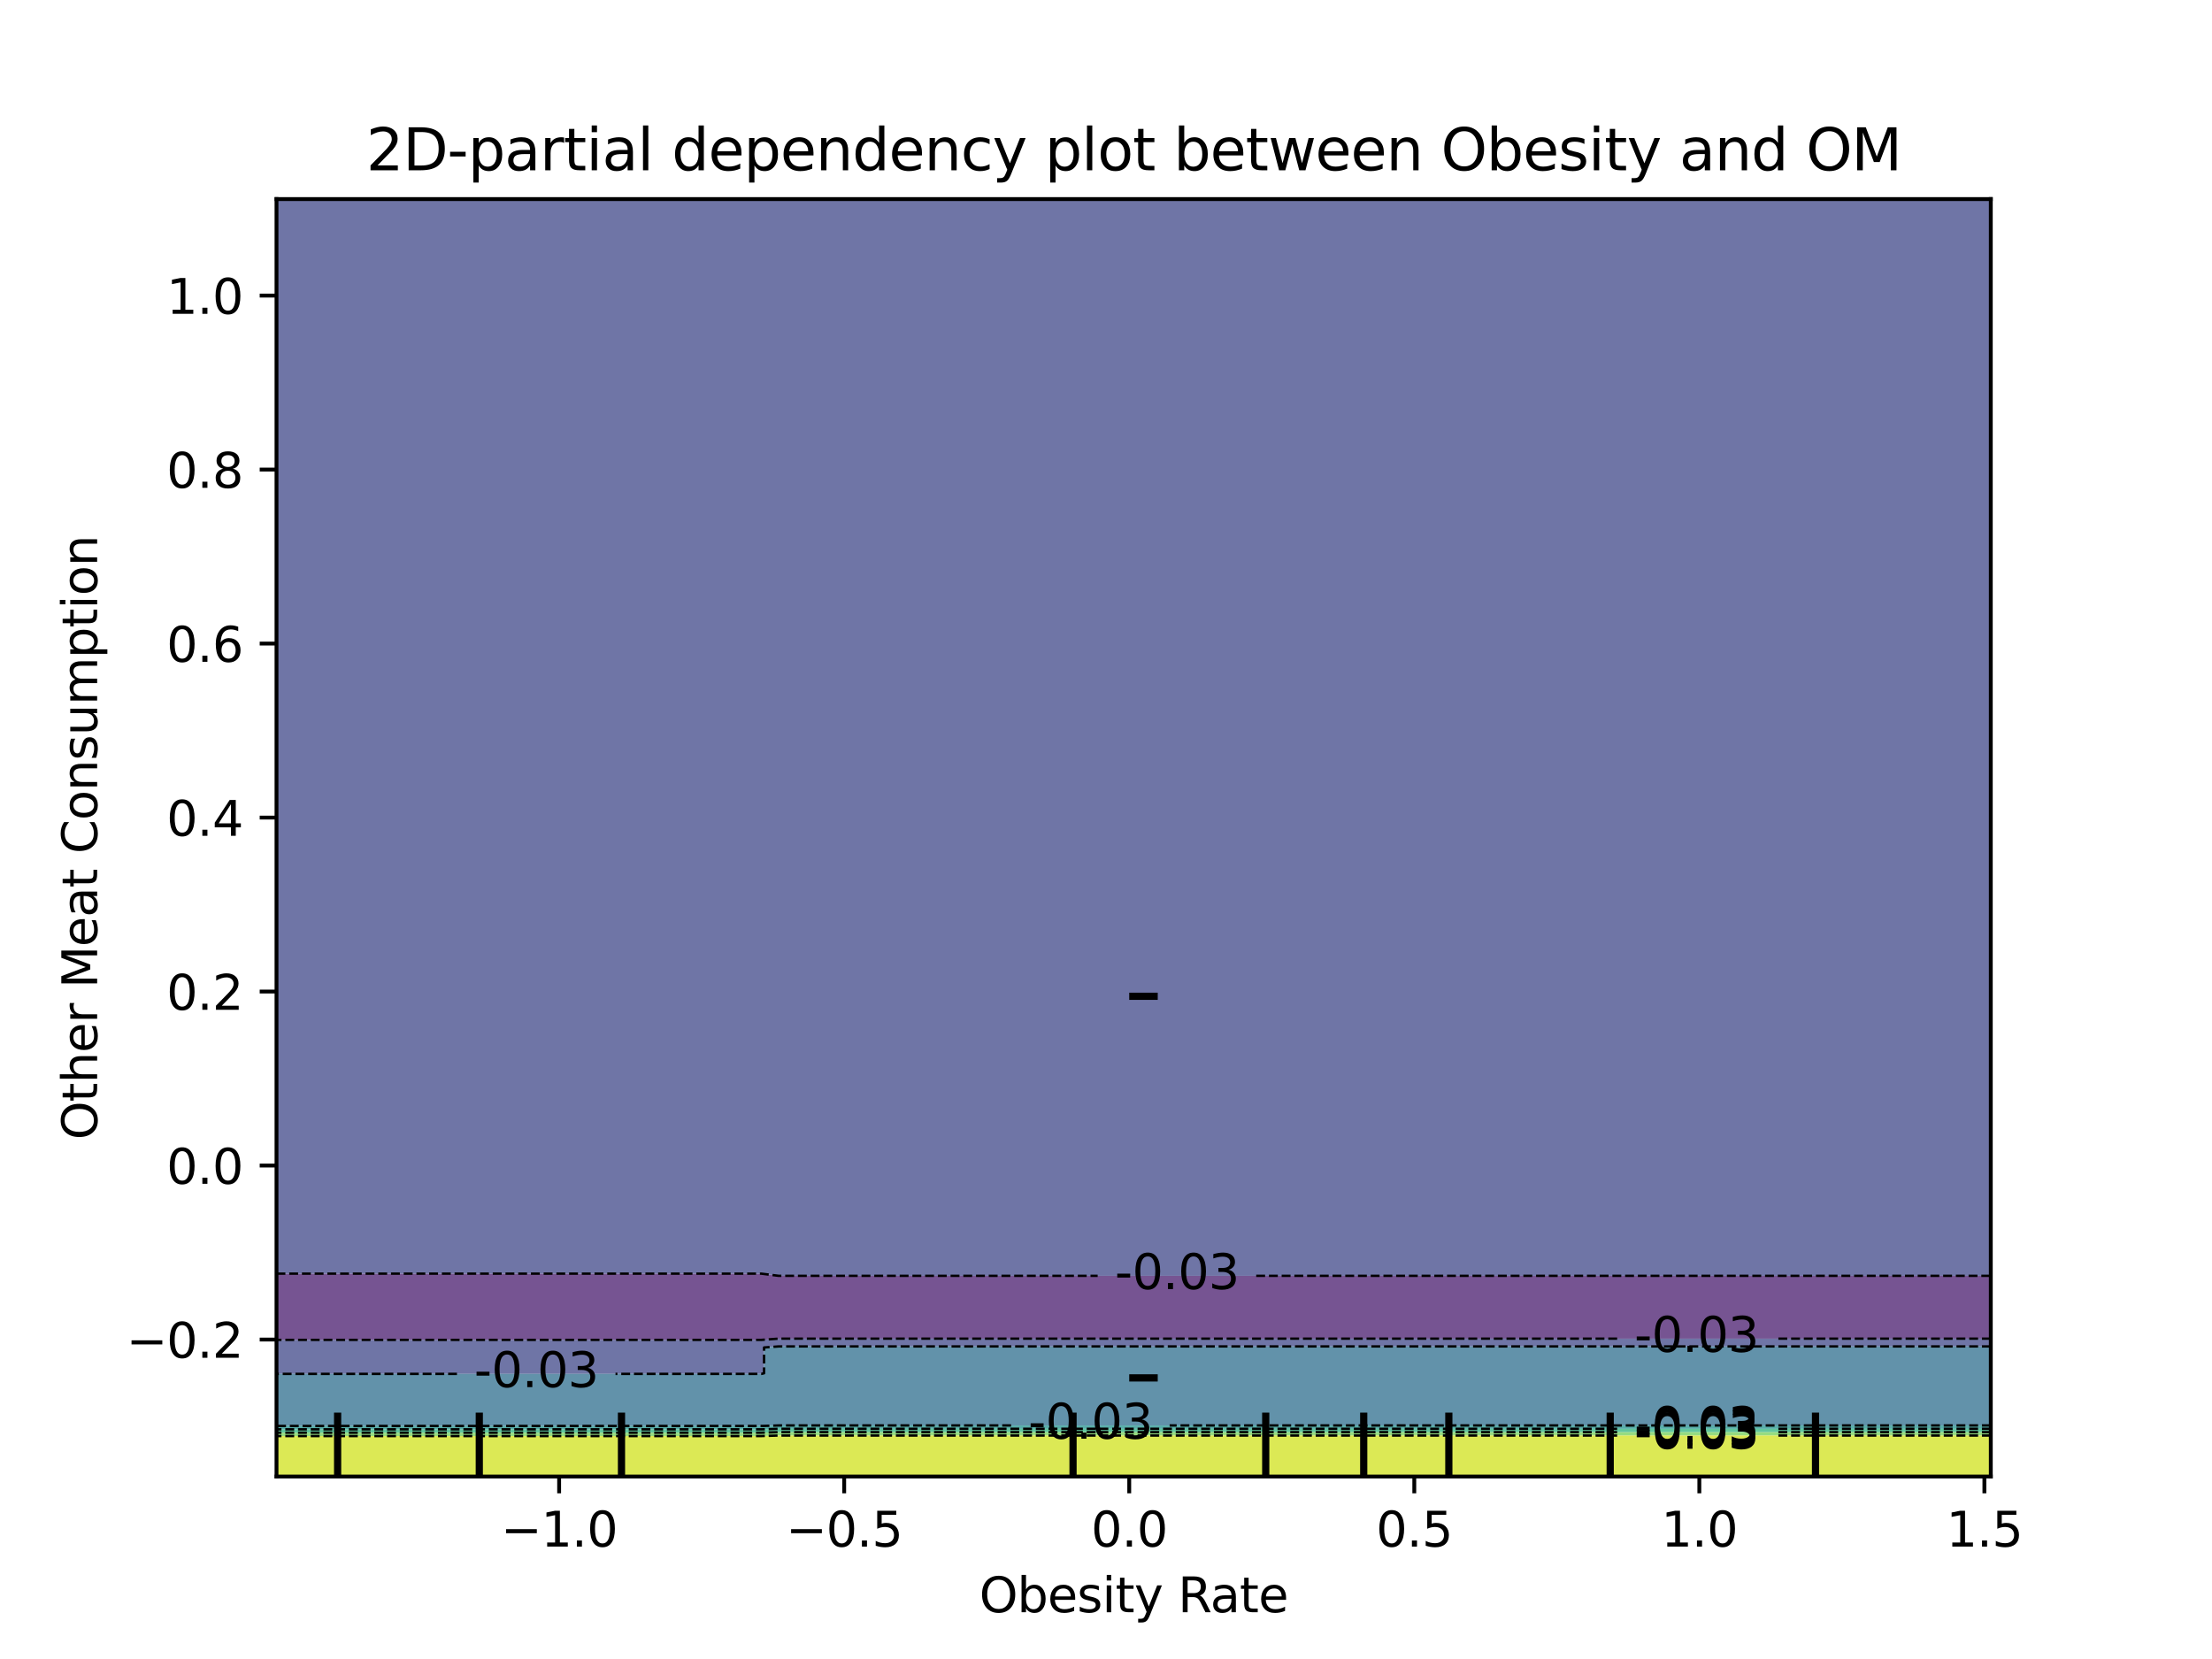 <?xml version="1.0" encoding="utf-8" standalone="no"?>
<!DOCTYPE svg PUBLIC "-//W3C//DTD SVG 1.1//EN"
  "http://www.w3.org/Graphics/SVG/1.1/DTD/svg11.dtd">
<svg xmlns:xlink="http://www.w3.org/1999/xlink" width="460.8pt" height="345.6pt" viewBox="0 0 460.8 345.6" xmlns="http://www.w3.org/2000/svg" version="1.1">
 <defs>
  <style type="text/css">*{stroke-linejoin: round; stroke-linecap: butt}</style>
 </defs>
 <g id="figure_1">
  <g id="patch_1">
   <path d="M 0 345.6 
L 460.8 345.6 
L 460.8 0 
L 0 0 
L 0 345.6 
z
" style="fill: none"/>
  </g>
  <g id="axes_1"/>
  <g id="axes_2">
   <g id="patch_2">
    <path d="M 57.6 307.584 
L 414.72 307.584 
L 414.72 41.472 
L 57.6 41.472 
L 57.6 307.584 
z
" style="fill: none"/>
   </g>
   <g id="PathCollection_1">
    <path d="M 61.207 279.122 
L 64.815 279.122 
L 68.422 279.122 
L 72.029 279.122 
L 75.636 279.122 
L 79.244 279.122 
L 82.851 279.122 
L 86.458 279.122 
L 90.065 279.122 
L 93.673 279.122 
L 97.28 279.122 
L 100.887 279.122 
L 104.495 279.122 
L 108.102 279.122 
L 111.709 279.122 
L 115.316 279.122 
L 118.924 279.122 
L 122.531 279.122 
L 126.138 279.122 
L 129.745 279.122 
L 133.353 279.122 
L 136.96 279.122 
L 140.567 279.122 
L 144.175 279.122 
L 147.782 279.122 
L 151.389 279.122 
L 154.996 279.122 
L 158.604 279.122 
L 162.211 278.864 
L 165.818 278.864 
L 169.425 278.864 
L 173.033 278.864 
L 176.64 278.864 
L 180.247 278.864 
L 183.855 278.864 
L 187.462 278.864 
L 191.069 278.864 
L 194.676 278.864 
L 198.284 278.864 
L 201.891 278.864 
L 205.498 278.864 
L 209.105 278.864 
L 212.713 278.864 
L 216.32 278.864 
L 219.927 278.864 
L 223.535 278.864 
L 227.142 278.864 
L 230.749 278.864 
L 234.356 278.864 
L 237.964 278.864 
L 241.571 278.864 
L 245.178 278.864 
L 248.785 278.864 
L 252.393 278.864 
L 256 278.864 
L 259.607 278.864 
L 263.215 278.864 
L 266.822 278.864 
L 270.429 278.864 
L 274.036 278.864 
L 277.644 278.864 
L 281.251 278.864 
L 284.858 278.864 
L 288.465 278.864 
L 292.073 278.864 
L 295.68 278.864 
L 299.287 278.864 
L 302.895 278.864 
L 306.502 278.864 
L 310.109 278.864 
L 313.716 278.864 
L 317.324 278.864 
L 320.931 278.864 
L 324.538 278.864 
L 328.145 278.864 
L 331.753 278.864 
L 335.36 278.864 
L 338.967 278.864 
L 342.575 278.864 
L 346.182 278.864 
L 349.789 278.864 
L 353.396 278.864 
L 357.004 278.864 
L 360.611 278.864 
L 364.218 278.864 
L 367.825 278.864 
L 371.433 278.864 
L 375.04 278.864 
L 378.647 278.864 
L 382.255 278.864 
L 385.862 278.864 
L 389.469 278.864 
L 393.076 278.864 
L 396.684 278.864 
L 400.291 278.864 
L 403.898 278.864 
L 407.505 278.864 
L 411.113 278.864 
L 414.72 278.864 
L 414.72 278.016 
L 414.72 275.328 
L 414.72 272.64 
L 414.72 269.952 
L 414.72 267.264 
L 414.72 265.777 
L 411.113 265.777 
L 407.505 265.777 
L 403.898 265.777 
L 400.291 265.777 
L 396.684 265.777 
L 393.076 265.777 
L 389.469 265.777 
L 385.862 265.777 
L 382.255 265.777 
L 378.647 265.777 
L 375.04 265.777 
L 371.433 265.777 
L 367.825 265.777 
L 364.218 265.777 
L 360.611 265.777 
L 357.004 265.777 
L 353.396 265.777 
L 349.789 265.777 
L 346.182 265.777 
L 342.575 265.777 
L 338.967 265.777 
L 335.36 265.777 
L 331.753 265.777 
L 328.145 265.777 
L 324.538 265.777 
L 320.931 265.777 
L 317.324 265.777 
L 313.716 265.777 
L 310.109 265.777 
L 306.502 265.777 
L 302.895 265.777 
L 299.287 265.777 
L 295.68 265.777 
L 292.073 265.777 
L 288.465 265.777 
L 284.858 265.777 
L 281.251 265.777 
L 277.644 265.777 
L 274.036 265.777 
L 270.429 265.777 
L 266.822 265.777 
L 263.215 265.777 
L 259.607 265.777 
L 256 265.777 
L 252.393 265.777 
L 248.785 265.777 
L 245.178 265.777 
L 241.571 265.777 
L 237.964 265.777 
L 234.356 265.777 
L 230.749 265.777 
L 227.142 265.777 
L 223.535 265.777 
L 219.927 265.777 
L 216.32 265.777 
L 212.713 265.777 
L 209.105 265.777 
L 205.498 265.777 
L 201.891 265.777 
L 198.284 265.777 
L 194.676 265.777 
L 191.069 265.777 
L 187.462 265.777 
L 183.855 265.777 
L 180.247 265.777 
L 176.64 265.777 
L 173.033 265.777 
L 169.425 265.777 
L 165.818 265.777 
L 162.211 265.777 
L 158.604 265.324 
L 154.996 265.324 
L 151.389 265.324 
L 147.782 265.324 
L 144.175 265.324 
L 140.567 265.324 
L 136.96 265.324 
L 133.353 265.324 
L 129.745 265.324 
L 126.138 265.324 
L 122.531 265.324 
L 118.924 265.324 
L 115.316 265.324 
L 111.709 265.324 
L 108.102 265.324 
L 104.495 265.324 
L 100.887 265.324 
L 97.28 265.324 
L 93.673 265.324 
L 90.065 265.324 
L 86.458 265.324 
L 82.851 265.324 
L 79.244 265.324 
L 75.636 265.324 
L 72.029 265.324 
L 68.422 265.324 
L 64.815 265.324 
L 61.207 265.324 
L 57.6 265.324 
L 57.6 267.264 
L 57.6 269.952 
L 57.6 272.64 
L 57.6 275.328 
L 57.6 278.016 
L 57.6 279.122 
z
" clip-path="url(#p85252d8383)" style="fill: #481b6d; fill-opacity: 0.75"/>
   </g>
   <g id="PathCollection_2">
    <path d="M 61.207 286.206 
L 64.815 286.206 
L 68.422 286.206 
L 72.029 286.206 
L 75.636 286.206 
L 79.244 286.206 
L 82.851 286.206 
L 86.458 286.206 
L 90.065 286.206 
L 93.673 286.206 
L 97.28 286.206 
L 100.887 286.206 
L 104.495 286.206 
L 108.102 286.206 
L 111.709 286.206 
L 115.316 286.206 
L 118.924 286.206 
L 122.531 286.206 
L 126.138 286.206 
L 129.745 286.206 
L 133.353 286.206 
L 136.96 286.206 
L 140.567 286.206 
L 144.175 286.206 
L 147.782 286.206 
L 151.389 286.206 
L 154.996 286.206 
L 158.604 286.206 
L 159.166 286.08 
L 159.166 283.392 
L 159.166 280.704 
L 162.211 280.486 
L 165.818 280.486 
L 169.425 280.486 
L 173.033 280.486 
L 176.64 280.486 
L 180.247 280.486 
L 183.855 280.486 
L 187.462 280.486 
L 191.069 280.486 
L 194.676 280.486 
L 198.284 280.486 
L 201.891 280.486 
L 205.498 280.486 
L 209.105 280.486 
L 212.713 280.486 
L 216.32 280.486 
L 219.927 280.486 
L 223.535 280.486 
L 227.142 280.486 
L 230.749 280.486 
L 234.356 280.486 
L 237.964 280.486 
L 241.571 280.486 
L 245.178 280.486 
L 248.785 280.486 
L 252.393 280.486 
L 256 280.486 
L 259.607 280.486 
L 263.215 280.486 
L 266.822 280.486 
L 270.429 280.486 
L 274.036 280.486 
L 277.644 280.486 
L 281.251 280.486 
L 284.858 280.486 
L 288.465 280.486 
L 292.073 280.486 
L 295.68 280.486 
L 299.287 280.486 
L 302.895 280.486 
L 306.502 280.486 
L 310.109 280.486 
L 313.716 280.486 
L 317.324 280.486 
L 320.931 280.486 
L 324.538 280.486 
L 328.145 280.486 
L 331.753 280.486 
L 335.36 280.486 
L 338.967 280.486 
L 342.575 280.486 
L 346.182 280.486 
L 349.789 280.486 
L 353.396 280.486 
L 357.004 280.486 
L 360.611 280.486 
L 364.218 280.486 
L 367.825 280.486 
L 371.433 280.486 
L 375.04 280.486 
L 378.647 280.486 
L 382.255 280.486 
L 385.862 280.486 
L 389.469 280.486 
L 393.076 280.486 
L 396.684 280.486 
L 400.291 280.486 
L 403.898 280.486 
L 407.505 280.486 
L 411.113 280.486 
L 414.72 280.486 
L 414.72 278.864 
L 411.113 278.864 
L 407.505 278.864 
L 403.898 278.864 
L 400.291 278.864 
L 396.684 278.864 
L 393.076 278.864 
L 389.469 278.864 
L 385.862 278.864 
L 382.255 278.864 
L 378.647 278.864 
L 375.04 278.864 
L 371.433 278.864 
L 367.825 278.864 
L 364.218 278.864 
L 360.611 278.864 
L 357.004 278.864 
L 353.396 278.864 
L 349.789 278.864 
L 346.182 278.864 
L 342.575 278.864 
L 338.967 278.864 
L 335.36 278.864 
L 331.753 278.864 
L 328.145 278.864 
L 324.538 278.864 
L 320.931 278.864 
L 317.324 278.864 
L 313.716 278.864 
L 310.109 278.864 
L 306.502 278.864 
L 302.895 278.864 
L 299.287 278.864 
L 295.68 278.864 
L 292.073 278.864 
L 288.465 278.864 
L 284.858 278.864 
L 281.251 278.864 
L 277.644 278.864 
L 274.036 278.864 
L 270.429 278.864 
L 266.822 278.864 
L 263.215 278.864 
L 259.607 278.864 
L 256 278.864 
L 252.393 278.864 
L 248.785 278.864 
L 245.178 278.864 
L 241.571 278.864 
L 237.964 278.864 
L 234.356 278.864 
L 230.749 278.864 
L 227.142 278.864 
L 223.535 278.864 
L 219.927 278.864 
L 216.32 278.864 
L 212.713 278.864 
L 209.105 278.864 
L 205.498 278.864 
L 201.891 278.864 
L 198.284 278.864 
L 194.676 278.864 
L 191.069 278.864 
L 187.462 278.864 
L 183.855 278.864 
L 180.247 278.864 
L 176.64 278.864 
L 173.033 278.864 
L 169.425 278.864 
L 165.818 278.864 
L 162.211 278.864 
L 158.604 279.122 
L 154.996 279.122 
L 151.389 279.122 
L 147.782 279.122 
L 144.175 279.122 
L 140.567 279.122 
L 136.96 279.122 
L 133.353 279.122 
L 129.745 279.122 
L 126.138 279.122 
L 122.531 279.122 
L 118.924 279.122 
L 115.316 279.122 
L 111.709 279.122 
L 108.102 279.122 
L 104.495 279.122 
L 100.887 279.122 
L 97.28 279.122 
L 93.673 279.122 
L 90.065 279.122 
L 86.458 279.122 
L 82.851 279.122 
L 79.244 279.122 
L 75.636 279.122 
L 72.029 279.122 
L 68.422 279.122 
L 64.815 279.122 
L 61.207 279.122 
L 57.6 279.122 
L 57.6 280.704 
L 57.6 283.392 
L 57.6 286.08 
L 57.6 286.206 
z
" clip-path="url(#p85252d8383)" style="fill: #3f4788; fill-opacity: 0.75"/>
    <path d="M 61.207 265.324 
L 64.815 265.324 
L 68.422 265.324 
L 72.029 265.324 
L 75.636 265.324 
L 79.244 265.324 
L 82.851 265.324 
L 86.458 265.324 
L 90.065 265.324 
L 93.673 265.324 
L 97.28 265.324 
L 100.887 265.324 
L 104.495 265.324 
L 108.102 265.324 
L 111.709 265.324 
L 115.316 265.324 
L 118.924 265.324 
L 122.531 265.324 
L 126.138 265.324 
L 129.745 265.324 
L 133.353 265.324 
L 136.96 265.324 
L 140.567 265.324 
L 144.175 265.324 
L 147.782 265.324 
L 151.389 265.324 
L 154.996 265.324 
L 158.604 265.324 
L 162.211 265.777 
L 165.818 265.777 
L 169.425 265.777 
L 173.033 265.777 
L 176.64 265.777 
L 180.247 265.777 
L 183.855 265.777 
L 187.462 265.777 
L 191.069 265.777 
L 194.676 265.777 
L 198.284 265.777 
L 201.891 265.777 
L 205.498 265.777 
L 209.105 265.777 
L 212.713 265.777 
L 216.32 265.777 
L 219.927 265.777 
L 223.535 265.777 
L 227.142 265.777 
L 230.749 265.777 
L 234.356 265.777 
L 237.964 265.777 
L 241.571 265.777 
L 245.178 265.777 
L 248.785 265.777 
L 252.393 265.777 
L 256 265.777 
L 259.607 265.777 
L 263.215 265.777 
L 266.822 265.777 
L 270.429 265.777 
L 274.036 265.777 
L 277.644 265.777 
L 281.251 265.777 
L 284.858 265.777 
L 288.465 265.777 
L 292.073 265.777 
L 295.68 265.777 
L 299.287 265.777 
L 302.895 265.777 
L 306.502 265.777 
L 310.109 265.777 
L 313.716 265.777 
L 317.324 265.777 
L 320.931 265.777 
L 324.538 265.777 
L 328.145 265.777 
L 331.753 265.777 
L 335.36 265.777 
L 338.967 265.777 
L 342.575 265.777 
L 346.182 265.777 
L 349.789 265.777 
L 353.396 265.777 
L 357.004 265.777 
L 360.611 265.777 
L 364.218 265.777 
L 367.825 265.777 
L 371.433 265.777 
L 375.04 265.777 
L 378.647 265.777 
L 382.255 265.777 
L 385.862 265.777 
L 389.469 265.777 
L 393.076 265.777 
L 396.684 265.777 
L 400.291 265.777 
L 403.898 265.777 
L 407.505 265.777 
L 411.113 265.777 
L 414.72 265.777 
L 414.72 264.576 
L 414.72 261.888 
L 414.72 259.2 
L 414.72 256.512 
L 414.72 253.824 
L 414.72 251.136 
L 414.72 248.448 
L 414.72 245.76 
L 414.72 243.072 
L 414.72 240.384 
L 414.72 237.696 
L 414.72 235.008 
L 414.72 232.32 
L 414.72 229.632 
L 414.72 226.944 
L 414.72 224.256 
L 414.72 221.568 
L 414.72 218.88 
L 414.72 216.192 
L 414.72 213.504 
L 414.72 210.816 
L 414.72 208.128 
L 414.72 205.44 
L 414.72 202.752 
L 414.72 200.064 
L 414.72 197.376 
L 414.72 194.688 
L 414.72 192 
L 414.72 189.312 
L 414.72 186.624 
L 414.72 183.936 
L 414.72 181.248 
L 414.72 178.56 
L 414.72 175.872 
L 414.72 173.184 
L 414.72 170.496 
L 414.72 167.808 
L 414.72 165.12 
L 414.72 162.432 
L 414.72 159.744 
L 414.72 157.056 
L 414.72 154.368 
L 414.72 151.68 
L 414.72 148.992 
L 414.72 146.304 
L 414.72 143.616 
L 414.72 140.928 
L 414.72 138.24 
L 414.72 135.552 
L 414.72 132.864 
L 414.72 130.176 
L 414.72 127.488 
L 414.72 124.8 
L 414.72 122.112 
L 414.72 119.424 
L 414.72 116.736 
L 414.72 114.048 
L 414.72 111.36 
L 414.72 108.672 
L 414.72 105.984 
L 414.72 103.296 
L 414.72 100.608 
L 414.72 97.92 
L 414.72 95.232 
L 414.72 92.544 
L 414.72 89.856 
L 414.72 87.168 
L 414.72 84.48 
L 414.72 81.792 
L 414.72 79.104 
L 414.72 76.416 
L 414.72 73.728 
L 414.72 71.04 
L 414.72 68.352 
L 414.72 65.664 
L 414.72 62.976 
L 414.72 60.288 
L 414.72 57.6 
L 414.72 54.912 
L 414.72 52.224 
L 414.72 49.536 
L 414.72 46.848 
L 414.72 44.16 
L 414.72 41.472 
L 411.113 41.472 
L 407.505 41.472 
L 403.898 41.472 
L 400.291 41.472 
L 396.684 41.472 
L 393.076 41.472 
L 389.469 41.472 
L 385.862 41.472 
L 382.255 41.472 
L 378.647 41.472 
L 375.04 41.472 
L 371.433 41.472 
L 367.825 41.472 
L 364.218 41.472 
L 360.611 41.472 
L 357.004 41.472 
L 353.396 41.472 
L 349.789 41.472 
L 346.182 41.472 
L 342.575 41.472 
L 338.967 41.472 
L 335.36 41.472 
L 331.753 41.472 
L 328.145 41.472 
L 324.538 41.472 
L 320.931 41.472 
L 317.324 41.472 
L 313.716 41.472 
L 310.109 41.472 
L 306.502 41.472 
L 302.895 41.472 
L 299.287 41.472 
L 295.68 41.472 
L 292.073 41.472 
L 288.465 41.472 
L 284.858 41.472 
L 281.251 41.472 
L 277.644 41.472 
L 274.036 41.472 
L 270.429 41.472 
L 266.822 41.472 
L 263.215 41.472 
L 259.607 41.472 
L 256 41.472 
L 252.393 41.472 
L 248.785 41.472 
L 245.178 41.472 
L 241.571 41.472 
L 237.964 41.472 
L 234.356 41.472 
L 230.749 41.472 
L 227.142 41.472 
L 223.535 41.472 
L 219.927 41.472 
L 216.32 41.472 
L 212.713 41.472 
L 209.105 41.472 
L 205.498 41.472 
L 201.891 41.472 
L 198.284 41.472 
L 194.676 41.472 
L 191.069 41.472 
L 187.462 41.472 
L 183.855 41.472 
L 180.247 41.472 
L 176.64 41.472 
L 173.033 41.472 
L 169.425 41.472 
L 165.818 41.472 
L 162.211 41.472 
L 158.604 41.472 
L 154.996 41.472 
L 151.389 41.472 
L 147.782 41.472 
L 144.175 41.472 
L 140.567 41.472 
L 136.96 41.472 
L 133.353 41.472 
L 129.745 41.472 
L 126.138 41.472 
L 122.531 41.472 
L 118.924 41.472 
L 115.316 41.472 
L 111.709 41.472 
L 108.102 41.472 
L 104.495 41.472 
L 100.887 41.472 
L 97.28 41.472 
L 93.673 41.472 
L 90.065 41.472 
L 86.458 41.472 
L 82.851 41.472 
L 79.244 41.472 
L 75.636 41.472 
L 72.029 41.472 
L 68.422 41.472 
L 64.815 41.472 
L 61.207 41.472 
L 57.6 41.472 
L 57.6 44.16 
L 57.6 46.848 
L 57.6 49.536 
L 57.6 52.224 
L 57.6 54.912 
L 57.6 57.6 
L 57.6 60.288 
L 57.6 62.976 
L 57.6 65.664 
L 57.6 68.352 
L 57.6 71.04 
L 57.6 73.728 
L 57.6 76.416 
L 57.6 79.104 
L 57.6 81.792 
L 57.6 84.48 
L 57.6 87.168 
L 57.6 89.856 
L 57.6 92.544 
L 57.6 95.232 
L 57.6 97.92 
L 57.6 100.608 
L 57.6 103.296 
L 57.6 105.984 
L 57.6 108.672 
L 57.6 111.36 
L 57.6 114.048 
L 57.6 116.736 
L 57.6 119.424 
L 57.6 122.112 
L 57.6 124.8 
L 57.6 127.488 
L 57.6 130.176 
L 57.6 132.864 
L 57.6 135.552 
L 57.6 138.24 
L 57.6 140.928 
L 57.6 143.616 
L 57.6 146.304 
L 57.6 148.992 
L 57.6 151.68 
L 57.6 154.368 
L 57.6 157.056 
L 57.6 159.744 
L 57.6 162.432 
L 57.6 165.12 
L 57.6 167.808 
L 57.6 170.496 
L 57.6 173.184 
L 57.6 175.872 
L 57.6 178.56 
L 57.6 181.248 
L 57.6 183.936 
L 57.6 186.624 
L 57.6 189.312 
L 57.6 192 
L 57.6 194.688 
L 57.6 197.376 
L 57.6 200.064 
L 57.6 202.752 
L 57.6 205.44 
L 57.6 208.128 
L 57.6 210.816 
L 57.6 213.504 
L 57.6 216.192 
L 57.6 218.88 
L 57.6 221.568 
L 57.6 224.256 
L 57.6 226.944 
L 57.6 229.632 
L 57.6 232.32 
L 57.6 235.008 
L 57.6 237.696 
L 57.6 240.384 
L 57.6 243.072 
L 57.6 245.76 
L 57.6 248.448 
L 57.6 251.136 
L 57.6 253.824 
L 57.6 256.512 
L 57.6 259.2 
L 57.6 261.888 
L 57.6 264.576 
L 57.6 265.324 
z
" clip-path="url(#p85252d8383)" style="fill: #3f4788; fill-opacity: 0.75"/>
   </g>
   <g id="PathCollection_3">
    <path d="M 61.207 297.06 
L 64.815 297.06 
L 68.422 297.06 
L 72.029 297.06 
L 75.636 297.06 
L 79.244 297.06 
L 82.851 297.06 
L 86.458 297.06 
L 90.065 297.06 
L 93.673 297.06 
L 97.28 297.06 
L 100.887 297.06 
L 104.495 297.06 
L 108.102 297.06 
L 111.709 297.06 
L 115.316 297.06 
L 118.924 297.06 
L 122.531 297.06 
L 126.138 297.06 
L 129.745 297.06 
L 133.353 297.06 
L 136.96 297.06 
L 140.567 297.06 
L 144.175 297.06 
L 147.782 297.06 
L 151.389 297.06 
L 154.996 297.06 
L 158.604 297.06 
L 162.211 296.948 
L 165.818 296.948 
L 169.425 296.948 
L 173.033 296.948 
L 176.64 296.948 
L 180.247 296.948 
L 183.855 296.948 
L 187.462 296.948 
L 191.069 296.948 
L 194.676 296.948 
L 198.284 296.948 
L 201.891 296.948 
L 205.498 296.948 
L 209.105 296.948 
L 212.713 296.948 
L 216.32 296.948 
L 219.927 296.948 
L 223.535 296.948 
L 227.142 296.948 
L 230.749 296.948 
L 234.356 296.948 
L 237.964 296.948 
L 241.571 296.948 
L 245.178 296.948 
L 248.785 296.948 
L 252.393 296.948 
L 256 296.948 
L 259.607 296.948 
L 263.215 296.948 
L 266.822 296.948 
L 270.429 296.948 
L 274.036 296.948 
L 277.644 296.948 
L 281.251 296.948 
L 284.858 296.948 
L 288.465 296.948 
L 292.073 296.948 
L 295.68 296.948 
L 299.287 296.948 
L 302.895 296.948 
L 306.502 296.948 
L 310.109 296.948 
L 313.716 296.948 
L 317.324 296.948 
L 320.931 296.948 
L 324.538 296.948 
L 328.145 296.948 
L 331.753 296.948 
L 335.36 296.948 
L 338.967 296.948 
L 342.575 296.948 
L 346.182 296.948 
L 349.789 296.948 
L 353.396 296.948 
L 357.004 296.948 
L 360.611 296.948 
L 364.218 296.948 
L 367.825 296.948 
L 371.433 296.948 
L 375.04 296.948 
L 378.647 296.948 
L 382.255 296.948 
L 385.862 296.948 
L 389.469 296.948 
L 393.076 296.948 
L 396.684 296.948 
L 400.291 296.948 
L 403.898 296.948 
L 407.505 296.948 
L 411.113 296.948 
L 414.72 296.948 
L 414.72 296.832 
L 414.72 294.144 
L 414.72 291.456 
L 414.72 288.768 
L 414.72 286.08 
L 414.72 283.392 
L 414.72 280.704 
L 414.72 280.486 
L 411.113 280.486 
L 407.505 280.486 
L 403.898 280.486 
L 400.291 280.486 
L 396.684 280.486 
L 393.076 280.486 
L 389.469 280.486 
L 385.862 280.486 
L 382.255 280.486 
L 378.647 280.486 
L 375.04 280.486 
L 371.433 280.486 
L 367.825 280.486 
L 364.218 280.486 
L 360.611 280.486 
L 357.004 280.486 
L 353.396 280.486 
L 349.789 280.486 
L 346.182 280.486 
L 342.575 280.486 
L 338.967 280.486 
L 335.36 280.486 
L 331.753 280.486 
L 328.145 280.486 
L 324.538 280.486 
L 320.931 280.486 
L 317.324 280.486 
L 313.716 280.486 
L 310.109 280.486 
L 306.502 280.486 
L 302.895 280.486 
L 299.287 280.486 
L 295.68 280.486 
L 292.073 280.486 
L 288.465 280.486 
L 284.858 280.486 
L 281.251 280.486 
L 277.644 280.486 
L 274.036 280.486 
L 270.429 280.486 
L 266.822 280.486 
L 263.215 280.486 
L 259.607 280.486 
L 256 280.486 
L 252.393 280.486 
L 248.785 280.486 
L 245.178 280.486 
L 241.571 280.486 
L 237.964 280.486 
L 234.356 280.486 
L 230.749 280.486 
L 227.142 280.486 
L 223.535 280.486 
L 219.927 280.486 
L 216.32 280.486 
L 212.713 280.486 
L 209.105 280.486 
L 205.498 280.486 
L 201.891 280.486 
L 198.284 280.486 
L 194.676 280.486 
L 191.069 280.486 
L 187.462 280.486 
L 183.855 280.486 
L 180.247 280.486 
L 176.64 280.486 
L 173.033 280.486 
L 169.425 280.486 
L 165.818 280.486 
L 162.211 280.486 
L 159.166 280.704 
L 159.166 283.392 
L 159.166 286.08 
L 158.604 286.206 
L 154.996 286.206 
L 151.389 286.206 
L 147.782 286.206 
L 144.175 286.206 
L 140.567 286.206 
L 136.96 286.206 
L 133.353 286.206 
L 129.745 286.206 
L 126.138 286.206 
L 122.531 286.206 
L 118.924 286.206 
L 115.316 286.206 
L 111.709 286.206 
L 108.102 286.206 
L 104.495 286.206 
L 100.887 286.206 
L 97.28 286.206 
L 93.673 286.206 
L 90.065 286.206 
L 86.458 286.206 
L 82.851 286.206 
L 79.244 286.206 
L 75.636 286.206 
L 72.029 286.206 
L 68.422 286.206 
L 64.815 286.206 
L 61.207 286.206 
L 57.6 286.206 
L 57.6 288.768 
L 57.6 291.456 
L 57.6 294.144 
L 57.6 296.832 
L 57.6 297.06 
z
" clip-path="url(#p85252d8383)" style="fill: #2e6e8e; fill-opacity: 0.75"/>
   </g>
   <g id="PathCollection_4">
    <path d="M 61.207 297.758 
L 64.815 297.758 
L 68.422 297.758 
L 72.029 297.758 
L 75.636 297.758 
L 79.244 297.758 
L 82.851 297.758 
L 86.458 297.758 
L 90.065 297.758 
L 93.673 297.758 
L 97.28 297.758 
L 100.887 297.758 
L 104.495 297.758 
L 108.102 297.758 
L 111.709 297.758 
L 115.316 297.758 
L 118.924 297.758 
L 122.531 297.758 
L 126.138 297.758 
L 129.745 297.758 
L 133.353 297.758 
L 136.96 297.758 
L 140.567 297.758 
L 144.175 297.758 
L 147.782 297.758 
L 151.389 297.758 
L 154.996 297.758 
L 158.604 297.758 
L 162.211 297.647 
L 165.818 297.647 
L 169.425 297.647 
L 173.033 297.647 
L 176.64 297.647 
L 180.247 297.647 
L 183.855 297.647 
L 187.462 297.647 
L 191.069 297.647 
L 194.676 297.647 
L 198.284 297.647 
L 201.891 297.647 
L 205.498 297.647 
L 209.105 297.647 
L 212.713 297.647 
L 216.32 297.647 
L 219.927 297.647 
L 223.535 297.647 
L 227.142 297.647 
L 230.749 297.647 
L 234.356 297.647 
L 237.964 297.647 
L 241.571 297.647 
L 245.178 297.647 
L 248.785 297.647 
L 252.393 297.647 
L 256 297.647 
L 259.607 297.647 
L 263.215 297.647 
L 266.822 297.647 
L 270.429 297.647 
L 274.036 297.647 
L 277.644 297.647 
L 281.251 297.647 
L 284.858 297.647 
L 288.465 297.647 
L 292.073 297.647 
L 295.68 297.647 
L 299.287 297.647 
L 302.895 297.647 
L 306.502 297.647 
L 310.109 297.647 
L 313.716 297.647 
L 317.324 297.647 
L 320.931 297.647 
L 324.538 297.647 
L 328.145 297.647 
L 331.753 297.647 
L 335.36 297.647 
L 338.967 297.647 
L 342.575 297.647 
L 346.182 297.647 
L 349.789 297.647 
L 353.396 297.647 
L 357.004 297.647 
L 360.611 297.647 
L 364.218 297.647 
L 367.825 297.647 
L 371.433 297.647 
L 375.04 297.647 
L 378.647 297.647 
L 382.255 297.647 
L 385.862 297.647 
L 389.469 297.647 
L 393.076 297.647 
L 396.684 297.647 
L 400.291 297.647 
L 403.898 297.647 
L 407.505 297.647 
L 411.113 297.647 
L 414.72 297.647 
L 414.72 296.948 
L 411.113 296.948 
L 407.505 296.948 
L 403.898 296.948 
L 400.291 296.948 
L 396.684 296.948 
L 393.076 296.948 
L 389.469 296.948 
L 385.862 296.948 
L 382.255 296.948 
L 378.647 296.948 
L 375.04 296.948 
L 371.433 296.948 
L 367.825 296.948 
L 364.218 296.948 
L 360.611 296.948 
L 357.004 296.948 
L 353.396 296.948 
L 349.789 296.948 
L 346.182 296.948 
L 342.575 296.948 
L 338.967 296.948 
L 335.36 296.948 
L 331.753 296.948 
L 328.145 296.948 
L 324.538 296.948 
L 320.931 296.948 
L 317.324 296.948 
L 313.716 296.948 
L 310.109 296.948 
L 306.502 296.948 
L 302.895 296.948 
L 299.287 296.948 
L 295.68 296.948 
L 292.073 296.948 
L 288.465 296.948 
L 284.858 296.948 
L 281.251 296.948 
L 277.644 296.948 
L 274.036 296.948 
L 270.429 296.948 
L 266.822 296.948 
L 263.215 296.948 
L 259.607 296.948 
L 256 296.948 
L 252.393 296.948 
L 248.785 296.948 
L 245.178 296.948 
L 241.571 296.948 
L 237.964 296.948 
L 234.356 296.948 
L 230.749 296.948 
L 227.142 296.948 
L 223.535 296.948 
L 219.927 296.948 
L 216.32 296.948 
L 212.713 296.948 
L 209.105 296.948 
L 205.498 296.948 
L 201.891 296.948 
L 198.284 296.948 
L 194.676 296.948 
L 191.069 296.948 
L 187.462 296.948 
L 183.855 296.948 
L 180.247 296.948 
L 176.64 296.948 
L 173.033 296.948 
L 169.425 296.948 
L 165.818 296.948 
L 162.211 296.948 
L 158.604 297.06 
L 154.996 297.06 
L 151.389 297.06 
L 147.782 297.06 
L 144.175 297.06 
L 140.567 297.06 
L 136.96 297.06 
L 133.353 297.06 
L 129.745 297.06 
L 126.138 297.06 
L 122.531 297.06 
L 118.924 297.06 
L 115.316 297.06 
L 111.709 297.06 
L 108.102 297.06 
L 104.495 297.06 
L 100.887 297.06 
L 97.28 297.06 
L 93.673 297.06 
L 90.065 297.06 
L 86.458 297.06 
L 82.851 297.06 
L 79.244 297.06 
L 75.636 297.06 
L 72.029 297.06 
L 68.422 297.06 
L 64.815 297.06 
L 61.207 297.06 
L 57.6 297.06 
L 57.6 297.758 
z
" clip-path="url(#p85252d8383)" style="fill: #21918c; fill-opacity: 0.75"/>
   </g>
   <g id="PathCollection_5">
    <path d="M 61.207 298.457 
L 64.815 298.457 
L 68.422 298.457 
L 72.029 298.457 
L 75.636 298.457 
L 79.244 298.457 
L 82.851 298.457 
L 86.458 298.457 
L 90.065 298.457 
L 93.673 298.457 
L 97.28 298.457 
L 100.887 298.457 
L 104.495 298.457 
L 108.102 298.457 
L 111.709 298.457 
L 115.316 298.457 
L 118.924 298.457 
L 122.531 298.457 
L 126.138 298.457 
L 129.745 298.457 
L 133.353 298.457 
L 136.96 298.457 
L 140.567 298.457 
L 144.175 298.457 
L 147.782 298.457 
L 151.389 298.457 
L 154.996 298.457 
L 158.604 298.457 
L 162.211 298.345 
L 165.818 298.345 
L 169.425 298.345 
L 173.033 298.345 
L 176.64 298.345 
L 180.247 298.345 
L 183.855 298.345 
L 187.462 298.345 
L 191.069 298.345 
L 194.676 298.345 
L 198.284 298.345 
L 201.891 298.345 
L 205.498 298.345 
L 209.105 298.345 
L 212.713 298.345 
L 216.32 298.345 
L 219.927 298.345 
L 223.535 298.345 
L 227.142 298.345 
L 230.749 298.345 
L 234.356 298.345 
L 237.964 298.345 
L 241.571 298.345 
L 245.178 298.345 
L 248.785 298.345 
L 252.393 298.345 
L 256 298.345 
L 259.607 298.345 
L 263.215 298.345 
L 266.822 298.345 
L 270.429 298.345 
L 274.036 298.345 
L 277.644 298.345 
L 281.251 298.345 
L 284.858 298.345 
L 288.465 298.345 
L 292.073 298.345 
L 295.68 298.345 
L 299.287 298.345 
L 302.895 298.345 
L 306.502 298.345 
L 310.109 298.345 
L 313.716 298.345 
L 317.324 298.345 
L 320.931 298.345 
L 324.538 298.345 
L 328.145 298.345 
L 331.753 298.345 
L 335.36 298.345 
L 338.967 298.345 
L 342.575 298.345 
L 346.182 298.345 
L 349.789 298.345 
L 353.396 298.345 
L 357.004 298.345 
L 360.611 298.345 
L 364.218 298.345 
L 367.825 298.345 
L 371.433 298.345 
L 375.04 298.345 
L 378.647 298.345 
L 382.255 298.345 
L 385.862 298.345 
L 389.469 298.345 
L 393.076 298.345 
L 396.684 298.345 
L 400.291 298.345 
L 403.898 298.345 
L 407.505 298.345 
L 411.113 298.345 
L 414.72 298.345 
L 414.72 297.647 
L 411.113 297.647 
L 407.505 297.647 
L 403.898 297.647 
L 400.291 297.647 
L 396.684 297.647 
L 393.076 297.647 
L 389.469 297.647 
L 385.862 297.647 
L 382.255 297.647 
L 378.647 297.647 
L 375.04 297.647 
L 371.433 297.647 
L 367.825 297.647 
L 364.218 297.647 
L 360.611 297.647 
L 357.004 297.647 
L 353.396 297.647 
L 349.789 297.647 
L 346.182 297.647 
L 342.575 297.647 
L 338.967 297.647 
L 335.36 297.647 
L 331.753 297.647 
L 328.145 297.647 
L 324.538 297.647 
L 320.931 297.647 
L 317.324 297.647 
L 313.716 297.647 
L 310.109 297.647 
L 306.502 297.647 
L 302.895 297.647 
L 299.287 297.647 
L 295.68 297.647 
L 292.073 297.647 
L 288.465 297.647 
L 284.858 297.647 
L 281.251 297.647 
L 277.644 297.647 
L 274.036 297.647 
L 270.429 297.647 
L 266.822 297.647 
L 263.215 297.647 
L 259.607 297.647 
L 256 297.647 
L 252.393 297.647 
L 248.785 297.647 
L 245.178 297.647 
L 241.571 297.647 
L 237.964 297.647 
L 234.356 297.647 
L 230.749 297.647 
L 227.142 297.647 
L 223.535 297.647 
L 219.927 297.647 
L 216.32 297.647 
L 212.713 297.647 
L 209.105 297.647 
L 205.498 297.647 
L 201.891 297.647 
L 198.284 297.647 
L 194.676 297.647 
L 191.069 297.647 
L 187.462 297.647 
L 183.855 297.647 
L 180.247 297.647 
L 176.64 297.647 
L 173.033 297.647 
L 169.425 297.647 
L 165.818 297.647 
L 162.211 297.647 
L 158.604 297.758 
L 154.996 297.758 
L 151.389 297.758 
L 147.782 297.758 
L 144.175 297.758 
L 140.567 297.758 
L 136.96 297.758 
L 133.353 297.758 
L 129.745 297.758 
L 126.138 297.758 
L 122.531 297.758 
L 118.924 297.758 
L 115.316 297.758 
L 111.709 297.758 
L 108.102 297.758 
L 104.495 297.758 
L 100.887 297.758 
L 97.28 297.758 
L 93.673 297.758 
L 90.065 297.758 
L 86.458 297.758 
L 82.851 297.758 
L 79.244 297.758 
L 75.636 297.758 
L 72.029 297.758 
L 68.422 297.758 
L 64.815 297.758 
L 61.207 297.758 
L 57.6 297.758 
L 57.6 298.457 
z
" clip-path="url(#p85252d8383)" style="fill: #2db27d; fill-opacity: 0.75"/>
   </g>
   <g id="PathCollection_6">
    <path d="M 61.207 299.155 
L 64.815 299.155 
L 68.422 299.155 
L 72.029 299.155 
L 75.636 299.155 
L 79.244 299.155 
L 82.851 299.155 
L 86.458 299.155 
L 90.065 299.155 
L 93.673 299.155 
L 97.28 299.155 
L 100.887 299.155 
L 104.495 299.155 
L 108.102 299.155 
L 111.709 299.155 
L 115.316 299.155 
L 118.924 299.155 
L 122.531 299.155 
L 126.138 299.155 
L 129.745 299.155 
L 133.353 299.155 
L 136.96 299.155 
L 140.567 299.155 
L 144.175 299.155 
L 147.782 299.155 
L 151.389 299.155 
L 154.996 299.155 
L 158.604 299.155 
L 162.211 299.044 
L 165.818 299.044 
L 169.425 299.044 
L 173.033 299.044 
L 176.64 299.044 
L 180.247 299.044 
L 183.855 299.044 
L 187.462 299.044 
L 191.069 299.044 
L 194.676 299.044 
L 198.284 299.044 
L 201.891 299.044 
L 205.498 299.044 
L 209.105 299.044 
L 212.713 299.044 
L 216.32 299.044 
L 219.927 299.044 
L 223.535 299.044 
L 227.142 299.044 
L 230.749 299.044 
L 234.356 299.044 
L 237.964 299.044 
L 241.571 299.044 
L 245.178 299.044 
L 248.785 299.044 
L 252.393 299.044 
L 256 299.044 
L 259.607 299.044 
L 263.215 299.044 
L 266.822 299.044 
L 270.429 299.044 
L 274.036 299.044 
L 277.644 299.044 
L 281.251 299.044 
L 284.858 299.044 
L 288.465 299.044 
L 292.073 299.044 
L 295.68 299.044 
L 299.287 299.044 
L 302.895 299.044 
L 306.502 299.044 
L 310.109 299.044 
L 313.716 299.044 
L 317.324 299.044 
L 320.931 299.044 
L 324.538 299.044 
L 328.145 299.044 
L 331.753 299.044 
L 335.36 299.044 
L 338.967 299.044 
L 342.575 299.044 
L 346.182 299.044 
L 349.789 299.044 
L 353.396 299.044 
L 357.004 299.044 
L 360.611 299.044 
L 364.218 299.044 
L 367.825 299.044 
L 371.433 299.044 
L 375.04 299.044 
L 378.647 299.044 
L 382.255 299.044 
L 385.862 299.044 
L 389.469 299.044 
L 393.076 299.044 
L 396.684 299.044 
L 400.291 299.044 
L 403.898 299.044 
L 407.505 299.044 
L 411.113 299.044 
L 414.72 299.044 
L 414.72 298.345 
L 411.113 298.345 
L 407.505 298.345 
L 403.898 298.345 
L 400.291 298.345 
L 396.684 298.345 
L 393.076 298.345 
L 389.469 298.345 
L 385.862 298.345 
L 382.255 298.345 
L 378.647 298.345 
L 375.04 298.345 
L 371.433 298.345 
L 367.825 298.345 
L 364.218 298.345 
L 360.611 298.345 
L 357.004 298.345 
L 353.396 298.345 
L 349.789 298.345 
L 346.182 298.345 
L 342.575 298.345 
L 338.967 298.345 
L 335.36 298.345 
L 331.753 298.345 
L 328.145 298.345 
L 324.538 298.345 
L 320.931 298.345 
L 317.324 298.345 
L 313.716 298.345 
L 310.109 298.345 
L 306.502 298.345 
L 302.895 298.345 
L 299.287 298.345 
L 295.68 298.345 
L 292.073 298.345 
L 288.465 298.345 
L 284.858 298.345 
L 281.251 298.345 
L 277.644 298.345 
L 274.036 298.345 
L 270.429 298.345 
L 266.822 298.345 
L 263.215 298.345 
L 259.607 298.345 
L 256 298.345 
L 252.393 298.345 
L 248.785 298.345 
L 245.178 298.345 
L 241.571 298.345 
L 237.964 298.345 
L 234.356 298.345 
L 230.749 298.345 
L 227.142 298.345 
L 223.535 298.345 
L 219.927 298.345 
L 216.32 298.345 
L 212.713 298.345 
L 209.105 298.345 
L 205.498 298.345 
L 201.891 298.345 
L 198.284 298.345 
L 194.676 298.345 
L 191.069 298.345 
L 187.462 298.345 
L 183.855 298.345 
L 180.247 298.345 
L 176.64 298.345 
L 173.033 298.345 
L 169.425 298.345 
L 165.818 298.345 
L 162.211 298.345 
L 158.604 298.457 
L 154.996 298.457 
L 151.389 298.457 
L 147.782 298.457 
L 144.175 298.457 
L 140.567 298.457 
L 136.96 298.457 
L 133.353 298.457 
L 129.745 298.457 
L 126.138 298.457 
L 122.531 298.457 
L 118.924 298.457 
L 115.316 298.457 
L 111.709 298.457 
L 108.102 298.457 
L 104.495 298.457 
L 100.887 298.457 
L 97.28 298.457 
L 93.673 298.457 
L 90.065 298.457 
L 86.458 298.457 
L 82.851 298.457 
L 79.244 298.457 
L 75.636 298.457 
L 72.029 298.457 
L 68.422 298.457 
L 64.815 298.457 
L 61.207 298.457 
L 57.6 298.457 
L 57.6 299.155 
z
" clip-path="url(#p85252d8383)" style="fill: #73d056; fill-opacity: 0.75"/>
   </g>
   <g id="PathCollection_7">
    <path d="M 61.207 307.584 
L 64.815 307.584 
L 68.422 307.584 
L 72.029 307.584 
L 75.636 307.584 
L 79.244 307.584 
L 82.851 307.584 
L 86.458 307.584 
L 90.065 307.584 
L 93.673 307.584 
L 97.28 307.584 
L 100.887 307.584 
L 104.495 307.584 
L 108.102 307.584 
L 111.709 307.584 
L 115.316 307.584 
L 118.924 307.584 
L 122.531 307.584 
L 126.138 307.584 
L 129.745 307.584 
L 133.353 307.584 
L 136.96 307.584 
L 140.567 307.584 
L 144.175 307.584 
L 147.782 307.584 
L 151.389 307.584 
L 154.996 307.584 
L 158.604 307.584 
L 162.211 307.584 
L 165.818 307.584 
L 169.425 307.584 
L 173.033 307.584 
L 176.64 307.584 
L 180.247 307.584 
L 183.855 307.584 
L 187.462 307.584 
L 191.069 307.584 
L 194.676 307.584 
L 198.284 307.584 
L 201.891 307.584 
L 205.498 307.584 
L 209.105 307.584 
L 212.713 307.584 
L 216.32 307.584 
L 219.927 307.584 
L 223.535 307.584 
L 227.142 307.584 
L 230.749 307.584 
L 234.356 307.584 
L 237.964 307.584 
L 241.571 307.584 
L 245.178 307.584 
L 248.785 307.584 
L 252.393 307.584 
L 256 307.584 
L 259.607 307.584 
L 263.215 307.584 
L 266.822 307.584 
L 270.429 307.584 
L 274.036 307.584 
L 277.644 307.584 
L 281.251 307.584 
L 284.858 307.584 
L 288.465 307.584 
L 292.073 307.584 
L 295.68 307.584 
L 299.287 307.584 
L 302.895 307.584 
L 306.502 307.584 
L 310.109 307.584 
L 313.716 307.584 
L 317.324 307.584 
L 320.931 307.584 
L 324.538 307.584 
L 328.145 307.584 
L 331.753 307.584 
L 335.36 307.584 
L 338.967 307.584 
L 342.575 307.584 
L 346.182 307.584 
L 349.789 307.584 
L 353.396 307.584 
L 357.004 307.584 
L 360.611 307.584 
L 364.218 307.584 
L 367.825 307.584 
L 371.433 307.584 
L 375.04 307.584 
L 378.647 307.584 
L 382.255 307.584 
L 385.862 307.584 
L 389.469 307.584 
L 393.076 307.584 
L 396.684 307.584 
L 400.291 307.584 
L 403.898 307.584 
L 407.505 307.584 
L 411.113 307.584 
L 414.72 307.584 
L 414.72 304.896 
L 414.72 302.208 
L 414.72 299.52 
L 414.72 299.044 
L 411.113 299.044 
L 407.505 299.044 
L 403.898 299.044 
L 400.291 299.044 
L 396.684 299.044 
L 393.076 299.044 
L 389.469 299.044 
L 385.862 299.044 
L 382.255 299.044 
L 378.647 299.044 
L 375.04 299.044 
L 371.433 299.044 
L 367.825 299.044 
L 364.218 299.044 
L 360.611 299.044 
L 357.004 299.044 
L 353.396 299.044 
L 349.789 299.044 
L 346.182 299.044 
L 342.575 299.044 
L 338.967 299.044 
L 335.36 299.044 
L 331.753 299.044 
L 328.145 299.044 
L 324.538 299.044 
L 320.931 299.044 
L 317.324 299.044 
L 313.716 299.044 
L 310.109 299.044 
L 306.502 299.044 
L 302.895 299.044 
L 299.287 299.044 
L 295.68 299.044 
L 292.073 299.044 
L 288.465 299.044 
L 284.858 299.044 
L 281.251 299.044 
L 277.644 299.044 
L 274.036 299.044 
L 270.429 299.044 
L 266.822 299.044 
L 263.215 299.044 
L 259.607 299.044 
L 256 299.044 
L 252.393 299.044 
L 248.785 299.044 
L 245.178 299.044 
L 241.571 299.044 
L 237.964 299.044 
L 234.356 299.044 
L 230.749 299.044 
L 227.142 299.044 
L 223.535 299.044 
L 219.927 299.044 
L 216.32 299.044 
L 212.713 299.044 
L 209.105 299.044 
L 205.498 299.044 
L 201.891 299.044 
L 198.284 299.044 
L 194.676 299.044 
L 191.069 299.044 
L 187.462 299.044 
L 183.855 299.044 
L 180.247 299.044 
L 176.64 299.044 
L 173.033 299.044 
L 169.425 299.044 
L 165.818 299.044 
L 162.211 299.044 
L 158.604 299.155 
L 154.996 299.155 
L 151.389 299.155 
L 147.782 299.155 
L 144.175 299.155 
L 140.567 299.155 
L 136.96 299.155 
L 133.353 299.155 
L 129.745 299.155 
L 126.138 299.155 
L 122.531 299.155 
L 118.924 299.155 
L 115.316 299.155 
L 111.709 299.155 
L 108.102 299.155 
L 104.495 299.155 
L 100.887 299.155 
L 97.28 299.155 
L 93.673 299.155 
L 90.065 299.155 
L 86.458 299.155 
L 82.851 299.155 
L 79.244 299.155 
L 75.636 299.155 
L 72.029 299.155 
L 68.422 299.155 
L 64.815 299.155 
L 61.207 299.155 
L 57.6 299.155 
L 57.6 299.52 
L 57.6 302.208 
L 57.6 304.896 
L 57.6 307.584 
z
" clip-path="url(#p85252d8383)" style="fill: #d0e11c; fill-opacity: 0.75"/>
   </g>
   <g id="matplotlib.axis_1">
    <g id="xtick_1">
     <g id="line2d_1">
      <defs>
       <path id="m772e207f6a" d="M 0 0 
L 0 3.5 
" style="stroke: #000000; stroke-width: 0.8"/>
      </defs>
      <g>
       <use xlink:href="#m772e207f6a" x="116.477" y="307.584" style="stroke: #000000; stroke-width: 0.8"/>
      </g>
     </g>
     <g id="text_1">
      <!-- −1.0 -->
      <g transform="translate(104.336 322.182) scale(0.1 -0.1)">
       <defs>
        <path id="DejaVuSans-2212" d="M 678 2272 
L 4684 2272 
L 4684 1741 
L 678 1741 
L 678 2272 
z
" transform="scale(0.016)"/>
        <path id="DejaVuSans-31" d="M 794 531 
L 1825 531 
L 1825 4091 
L 703 3866 
L 703 4441 
L 1819 4666 
L 2450 4666 
L 2450 531 
L 3481 531 
L 3481 0 
L 794 0 
L 794 531 
z
" transform="scale(0.016)"/>
        <path id="DejaVuSans-2e" d="M 684 794 
L 1344 794 
L 1344 0 
L 684 0 
L 684 794 
z
" transform="scale(0.016)"/>
        <path id="DejaVuSans-30" d="M 2034 4250 
Q 1547 4250 1301 3770 
Q 1056 3291 1056 2328 
Q 1056 1369 1301 889 
Q 1547 409 2034 409 
Q 2525 409 2770 889 
Q 3016 1369 3016 2328 
Q 3016 3291 2770 3770 
Q 2525 4250 2034 4250 
z
M 2034 4750 
Q 2819 4750 3233 4129 
Q 3647 3509 3647 2328 
Q 3647 1150 3233 529 
Q 2819 -91 2034 -91 
Q 1250 -91 836 529 
Q 422 1150 422 2328 
Q 422 3509 836 4129 
Q 1250 4750 2034 4750 
z
" transform="scale(0.016)"/>
       </defs>
       <use xlink:href="#DejaVuSans-2212"/>
       <use xlink:href="#DejaVuSans-31" x="83.789"/>
       <use xlink:href="#DejaVuSans-2e" x="147.412"/>
       <use xlink:href="#DejaVuSans-30" x="179.199"/>
      </g>
     </g>
    </g>
    <g id="xtick_2">
     <g id="line2d_2">
      <g>
       <use xlink:href="#m772e207f6a" x="175.859" y="307.584" style="stroke: #000000; stroke-width: 0.8"/>
      </g>
     </g>
     <g id="text_2">
      <!-- −0.5 -->
      <g transform="translate(163.717 322.182) scale(0.1 -0.1)">
       <defs>
        <path id="DejaVuSans-35" d="M 691 4666 
L 3169 4666 
L 3169 4134 
L 1269 4134 
L 1269 2991 
Q 1406 3038 1543 3061 
Q 1681 3084 1819 3084 
Q 2600 3084 3056 2656 
Q 3513 2228 3513 1497 
Q 3513 744 3044 326 
Q 2575 -91 1722 -91 
Q 1428 -91 1123 -41 
Q 819 9 494 109 
L 494 744 
Q 775 591 1075 516 
Q 1375 441 1709 441 
Q 2250 441 2565 725 
Q 2881 1009 2881 1497 
Q 2881 1984 2565 2268 
Q 2250 2553 1709 2553 
Q 1456 2553 1204 2497 
Q 953 2441 691 2322 
L 691 4666 
z
" transform="scale(0.016)"/>
       </defs>
       <use xlink:href="#DejaVuSans-2212"/>
       <use xlink:href="#DejaVuSans-30" x="83.789"/>
       <use xlink:href="#DejaVuSans-2e" x="147.412"/>
       <use xlink:href="#DejaVuSans-35" x="179.199"/>
      </g>
     </g>
    </g>
    <g id="xtick_3">
     <g id="line2d_3">
      <g>
       <use xlink:href="#m772e207f6a" x="235.24" y="307.584" style="stroke: #000000; stroke-width: 0.8"/>
      </g>
     </g>
     <g id="text_3">
      <!-- 0.0 -->
      <g transform="translate(227.289 322.182) scale(0.1 -0.1)">
       <use xlink:href="#DejaVuSans-30"/>
       <use xlink:href="#DejaVuSans-2e" x="63.623"/>
       <use xlink:href="#DejaVuSans-30" x="95.41"/>
      </g>
     </g>
    </g>
    <g id="xtick_4">
     <g id="line2d_4">
      <g>
       <use xlink:href="#m772e207f6a" x="294.622" y="307.584" style="stroke: #000000; stroke-width: 0.8"/>
      </g>
     </g>
     <g id="text_4">
      <!-- 0.5 -->
      <g transform="translate(286.67 322.182) scale(0.1 -0.1)">
       <use xlink:href="#DejaVuSans-30"/>
       <use xlink:href="#DejaVuSans-2e" x="63.623"/>
       <use xlink:href="#DejaVuSans-35" x="95.41"/>
      </g>
     </g>
    </g>
    <g id="xtick_5">
     <g id="line2d_5">
      <g>
       <use xlink:href="#m772e207f6a" x="354.003" y="307.584" style="stroke: #000000; stroke-width: 0.8"/>
      </g>
     </g>
     <g id="text_5">
      <!-- 1.0 -->
      <g transform="translate(346.052 322.182) scale(0.1 -0.1)">
       <use xlink:href="#DejaVuSans-31"/>
       <use xlink:href="#DejaVuSans-2e" x="63.623"/>
       <use xlink:href="#DejaVuSans-30" x="95.41"/>
      </g>
     </g>
    </g>
    <g id="xtick_6">
     <g id="line2d_6">
      <g>
       <use xlink:href="#m772e207f6a" x="413.385" y="307.584" style="stroke: #000000; stroke-width: 0.8"/>
      </g>
     </g>
     <g id="text_6">
      <!-- 1.5 -->
      <g transform="translate(405.433 322.182) scale(0.1 -0.1)">
       <use xlink:href="#DejaVuSans-31"/>
       <use xlink:href="#DejaVuSans-2e" x="63.623"/>
       <use xlink:href="#DejaVuSans-35" x="95.41"/>
      </g>
     </g>
    </g>
    <g id="text_7">
     <!-- Obesity Rate -->
     <g transform="translate(204.008 335.861) scale(0.1 -0.1)">
      <defs>
       <path id="DejaVuSans-4f" d="M 2522 4238 
Q 1834 4238 1429 3725 
Q 1025 3213 1025 2328 
Q 1025 1447 1429 934 
Q 1834 422 2522 422 
Q 3209 422 3611 934 
Q 4013 1447 4013 2328 
Q 4013 3213 3611 3725 
Q 3209 4238 2522 4238 
z
M 2522 4750 
Q 3503 4750 4090 4092 
Q 4678 3434 4678 2328 
Q 4678 1225 4090 567 
Q 3503 -91 2522 -91 
Q 1538 -91 948 565 
Q 359 1222 359 2328 
Q 359 3434 948 4092 
Q 1538 4750 2522 4750 
z
" transform="scale(0.016)"/>
       <path id="DejaVuSans-62" d="M 3116 1747 
Q 3116 2381 2855 2742 
Q 2594 3103 2138 3103 
Q 1681 3103 1420 2742 
Q 1159 2381 1159 1747 
Q 1159 1113 1420 752 
Q 1681 391 2138 391 
Q 2594 391 2855 752 
Q 3116 1113 3116 1747 
z
M 1159 2969 
Q 1341 3281 1617 3432 
Q 1894 3584 2278 3584 
Q 2916 3584 3314 3078 
Q 3713 2572 3713 1747 
Q 3713 922 3314 415 
Q 2916 -91 2278 -91 
Q 1894 -91 1617 61 
Q 1341 213 1159 525 
L 1159 0 
L 581 0 
L 581 4863 
L 1159 4863 
L 1159 2969 
z
" transform="scale(0.016)"/>
       <path id="DejaVuSans-65" d="M 3597 1894 
L 3597 1613 
L 953 1613 
Q 991 1019 1311 708 
Q 1631 397 2203 397 
Q 2534 397 2845 478 
Q 3156 559 3463 722 
L 3463 178 
Q 3153 47 2828 -22 
Q 2503 -91 2169 -91 
Q 1331 -91 842 396 
Q 353 884 353 1716 
Q 353 2575 817 3079 
Q 1281 3584 2069 3584 
Q 2775 3584 3186 3129 
Q 3597 2675 3597 1894 
z
M 3022 2063 
Q 3016 2534 2758 2815 
Q 2500 3097 2075 3097 
Q 1594 3097 1305 2825 
Q 1016 2553 972 2059 
L 3022 2063 
z
" transform="scale(0.016)"/>
       <path id="DejaVuSans-73" d="M 2834 3397 
L 2834 2853 
Q 2591 2978 2328 3040 
Q 2066 3103 1784 3103 
Q 1356 3103 1142 2972 
Q 928 2841 928 2578 
Q 928 2378 1081 2264 
Q 1234 2150 1697 2047 
L 1894 2003 
Q 2506 1872 2764 1633 
Q 3022 1394 3022 966 
Q 3022 478 2636 193 
Q 2250 -91 1575 -91 
Q 1294 -91 989 -36 
Q 684 19 347 128 
L 347 722 
Q 666 556 975 473 
Q 1284 391 1588 391 
Q 1994 391 2212 530 
Q 2431 669 2431 922 
Q 2431 1156 2273 1281 
Q 2116 1406 1581 1522 
L 1381 1569 
Q 847 1681 609 1914 
Q 372 2147 372 2553 
Q 372 3047 722 3315 
Q 1072 3584 1716 3584 
Q 2034 3584 2315 3537 
Q 2597 3491 2834 3397 
z
" transform="scale(0.016)"/>
       <path id="DejaVuSans-69" d="M 603 3500 
L 1178 3500 
L 1178 0 
L 603 0 
L 603 3500 
z
M 603 4863 
L 1178 4863 
L 1178 4134 
L 603 4134 
L 603 4863 
z
" transform="scale(0.016)"/>
       <path id="DejaVuSans-74" d="M 1172 4494 
L 1172 3500 
L 2356 3500 
L 2356 3053 
L 1172 3053 
L 1172 1153 
Q 1172 725 1289 603 
Q 1406 481 1766 481 
L 2356 481 
L 2356 0 
L 1766 0 
Q 1100 0 847 248 
Q 594 497 594 1153 
L 594 3053 
L 172 3053 
L 172 3500 
L 594 3500 
L 594 4494 
L 1172 4494 
z
" transform="scale(0.016)"/>
       <path id="DejaVuSans-79" d="M 2059 -325 
Q 1816 -950 1584 -1140 
Q 1353 -1331 966 -1331 
L 506 -1331 
L 506 -850 
L 844 -850 
Q 1081 -850 1212 -737 
Q 1344 -625 1503 -206 
L 1606 56 
L 191 3500 
L 800 3500 
L 1894 763 
L 2988 3500 
L 3597 3500 
L 2059 -325 
z
" transform="scale(0.016)"/>
       <path id="DejaVuSans-20" transform="scale(0.016)"/>
       <path id="DejaVuSans-52" d="M 2841 2188 
Q 3044 2119 3236 1894 
Q 3428 1669 3622 1275 
L 4263 0 
L 3584 0 
L 2988 1197 
Q 2756 1666 2539 1819 
Q 2322 1972 1947 1972 
L 1259 1972 
L 1259 0 
L 628 0 
L 628 4666 
L 2053 4666 
Q 2853 4666 3247 4331 
Q 3641 3997 3641 3322 
Q 3641 2881 3436 2590 
Q 3231 2300 2841 2188 
z
M 1259 4147 
L 1259 2491 
L 2053 2491 
Q 2509 2491 2742 2702 
Q 2975 2913 2975 3322 
Q 2975 3731 2742 3939 
Q 2509 4147 2053 4147 
L 1259 4147 
z
" transform="scale(0.016)"/>
       <path id="DejaVuSans-61" d="M 2194 1759 
Q 1497 1759 1228 1600 
Q 959 1441 959 1056 
Q 959 750 1161 570 
Q 1363 391 1709 391 
Q 2188 391 2477 730 
Q 2766 1069 2766 1631 
L 2766 1759 
L 2194 1759 
z
M 3341 1997 
L 3341 0 
L 2766 0 
L 2766 531 
Q 2569 213 2275 61 
Q 1981 -91 1556 -91 
Q 1019 -91 701 211 
Q 384 513 384 1019 
Q 384 1609 779 1909 
Q 1175 2209 1959 2209 
L 2766 2209 
L 2766 2266 
Q 2766 2663 2505 2880 
Q 2244 3097 1772 3097 
Q 1472 3097 1187 3025 
Q 903 2953 641 2809 
L 641 3341 
Q 956 3463 1253 3523 
Q 1550 3584 1831 3584 
Q 2591 3584 2966 3190 
Q 3341 2797 3341 1997 
z
" transform="scale(0.016)"/>
      </defs>
      <use xlink:href="#DejaVuSans-4f"/>
      <use xlink:href="#DejaVuSans-62" x="78.711"/>
      <use xlink:href="#DejaVuSans-65" x="142.188"/>
      <use xlink:href="#DejaVuSans-73" x="203.711"/>
      <use xlink:href="#DejaVuSans-69" x="255.811"/>
      <use xlink:href="#DejaVuSans-74" x="283.594"/>
      <use xlink:href="#DejaVuSans-79" x="322.803"/>
      <use xlink:href="#DejaVuSans-20" x="381.982"/>
      <use xlink:href="#DejaVuSans-52" x="413.77"/>
      <use xlink:href="#DejaVuSans-61" x="481.002"/>
      <use xlink:href="#DejaVuSans-74" x="542.281"/>
      <use xlink:href="#DejaVuSans-65" x="581.49"/>
     </g>
    </g>
   </g>
   <g id="matplotlib.axis_2">
    <g id="ytick_1">
     <g id="line2d_7">
      <defs>
       <path id="m0e8256ffde" d="M 0 0 
L -3.5 0 
" style="stroke: #000000; stroke-width: 0.8"/>
      </defs>
      <g>
       <use xlink:href="#m0e8256ffde" x="57.6" y="279.05" style="stroke: #000000; stroke-width: 0.8"/>
      </g>
     </g>
     <g id="text_8">
      <!-- −0.2 -->
      <g transform="translate(26.317 282.849) scale(0.1 -0.1)">
       <defs>
        <path id="DejaVuSans-32" d="M 1228 531 
L 3431 531 
L 3431 0 
L 469 0 
L 469 531 
Q 828 903 1448 1529 
Q 2069 2156 2228 2338 
Q 2531 2678 2651 2914 
Q 2772 3150 2772 3378 
Q 2772 3750 2511 3984 
Q 2250 4219 1831 4219 
Q 1534 4219 1204 4116 
Q 875 4013 500 3803 
L 500 4441 
Q 881 4594 1212 4672 
Q 1544 4750 1819 4750 
Q 2544 4750 2975 4387 
Q 3406 4025 3406 3419 
Q 3406 3131 3298 2873 
Q 3191 2616 2906 2266 
Q 2828 2175 2409 1742 
Q 1991 1309 1228 531 
z
" transform="scale(0.016)"/>
       </defs>
       <use xlink:href="#DejaVuSans-2212"/>
       <use xlink:href="#DejaVuSans-30" x="83.789"/>
       <use xlink:href="#DejaVuSans-2e" x="147.412"/>
       <use xlink:href="#DejaVuSans-32" x="179.199"/>
      </g>
     </g>
    </g>
    <g id="ytick_2">
     <g id="line2d_8">
      <g>
       <use xlink:href="#m0e8256ffde" x="57.6" y="242.804" style="stroke: #000000; stroke-width: 0.8"/>
      </g>
     </g>
     <g id="text_9">
      <!-- 0.0 -->
      <g transform="translate(34.697 246.604) scale(0.1 -0.1)">
       <use xlink:href="#DejaVuSans-30"/>
       <use xlink:href="#DejaVuSans-2e" x="63.623"/>
       <use xlink:href="#DejaVuSans-30" x="95.41"/>
      </g>
     </g>
    </g>
    <g id="ytick_3">
     <g id="line2d_9">
      <g>
       <use xlink:href="#m0e8256ffde" x="57.6" y="206.559" style="stroke: #000000; stroke-width: 0.8"/>
      </g>
     </g>
     <g id="text_10">
      <!-- 0.2 -->
      <g transform="translate(34.697 210.358) scale(0.1 -0.1)">
       <use xlink:href="#DejaVuSans-30"/>
       <use xlink:href="#DejaVuSans-2e" x="63.623"/>
       <use xlink:href="#DejaVuSans-32" x="95.41"/>
      </g>
     </g>
    </g>
    <g id="ytick_4">
     <g id="line2d_10">
      <g>
       <use xlink:href="#m0e8256ffde" x="57.6" y="170.313" style="stroke: #000000; stroke-width: 0.8"/>
      </g>
     </g>
     <g id="text_11">
      <!-- 0.4 -->
      <g transform="translate(34.697 174.112) scale(0.1 -0.1)">
       <defs>
        <path id="DejaVuSans-34" d="M 2419 4116 
L 825 1625 
L 2419 1625 
L 2419 4116 
z
M 2253 4666 
L 3047 4666 
L 3047 1625 
L 3713 1625 
L 3713 1100 
L 3047 1100 
L 3047 0 
L 2419 0 
L 2419 1100 
L 313 1100 
L 313 1709 
L 2253 4666 
z
" transform="scale(0.016)"/>
       </defs>
       <use xlink:href="#DejaVuSans-30"/>
       <use xlink:href="#DejaVuSans-2e" x="63.623"/>
       <use xlink:href="#DejaVuSans-34" x="95.41"/>
      </g>
     </g>
    </g>
    <g id="ytick_5">
     <g id="line2d_11">
      <g>
       <use xlink:href="#m0e8256ffde" x="57.6" y="134.067" style="stroke: #000000; stroke-width: 0.8"/>
      </g>
     </g>
     <g id="text_12">
      <!-- 0.6 -->
      <g transform="translate(34.697 137.866) scale(0.1 -0.1)">
       <defs>
        <path id="DejaVuSans-36" d="M 2113 2584 
Q 1688 2584 1439 2293 
Q 1191 2003 1191 1497 
Q 1191 994 1439 701 
Q 1688 409 2113 409 
Q 2538 409 2786 701 
Q 3034 994 3034 1497 
Q 3034 2003 2786 2293 
Q 2538 2584 2113 2584 
z
M 3366 4563 
L 3366 3988 
Q 3128 4100 2886 4159 
Q 2644 4219 2406 4219 
Q 1781 4219 1451 3797 
Q 1122 3375 1075 2522 
Q 1259 2794 1537 2939 
Q 1816 3084 2150 3084 
Q 2853 3084 3261 2657 
Q 3669 2231 3669 1497 
Q 3669 778 3244 343 
Q 2819 -91 2113 -91 
Q 1303 -91 875 529 
Q 447 1150 447 2328 
Q 447 3434 972 4092 
Q 1497 4750 2381 4750 
Q 2619 4750 2861 4703 
Q 3103 4656 3366 4563 
z
" transform="scale(0.016)"/>
       </defs>
       <use xlink:href="#DejaVuSans-30"/>
       <use xlink:href="#DejaVuSans-2e" x="63.623"/>
       <use xlink:href="#DejaVuSans-36" x="95.41"/>
      </g>
     </g>
    </g>
    <g id="ytick_6">
     <g id="line2d_12">
      <g>
       <use xlink:href="#m0e8256ffde" x="57.6" y="97.821" style="stroke: #000000; stroke-width: 0.8"/>
      </g>
     </g>
     <g id="text_13">
      <!-- 0.8 -->
      <g transform="translate(34.697 101.62) scale(0.1 -0.1)">
       <defs>
        <path id="DejaVuSans-38" d="M 2034 2216 
Q 1584 2216 1326 1975 
Q 1069 1734 1069 1313 
Q 1069 891 1326 650 
Q 1584 409 2034 409 
Q 2484 409 2743 651 
Q 3003 894 3003 1313 
Q 3003 1734 2745 1975 
Q 2488 2216 2034 2216 
z
M 1403 2484 
Q 997 2584 770 2862 
Q 544 3141 544 3541 
Q 544 4100 942 4425 
Q 1341 4750 2034 4750 
Q 2731 4750 3128 4425 
Q 3525 4100 3525 3541 
Q 3525 3141 3298 2862 
Q 3072 2584 2669 2484 
Q 3125 2378 3379 2068 
Q 3634 1759 3634 1313 
Q 3634 634 3220 271 
Q 2806 -91 2034 -91 
Q 1263 -91 848 271 
Q 434 634 434 1313 
Q 434 1759 690 2068 
Q 947 2378 1403 2484 
z
M 1172 3481 
Q 1172 3119 1398 2916 
Q 1625 2713 2034 2713 
Q 2441 2713 2670 2916 
Q 2900 3119 2900 3481 
Q 2900 3844 2670 4047 
Q 2441 4250 2034 4250 
Q 1625 4250 1398 4047 
Q 1172 3844 1172 3481 
z
" transform="scale(0.016)"/>
       </defs>
       <use xlink:href="#DejaVuSans-30"/>
       <use xlink:href="#DejaVuSans-2e" x="63.623"/>
       <use xlink:href="#DejaVuSans-38" x="95.41"/>
      </g>
     </g>
    </g>
    <g id="ytick_7">
     <g id="line2d_13">
      <g>
       <use xlink:href="#m0e8256ffde" x="57.6" y="61.575" style="stroke: #000000; stroke-width: 0.8"/>
      </g>
     </g>
     <g id="text_14">
      <!-- 1.0 -->
      <g transform="translate(34.697 65.375) scale(0.1 -0.1)">
       <use xlink:href="#DejaVuSans-31"/>
       <use xlink:href="#DejaVuSans-2e" x="63.623"/>
       <use xlink:href="#DejaVuSans-30" x="95.41"/>
      </g>
     </g>
    </g>
    <g id="text_15">
     <!-- Other Meat Consumption -->
     <g transform="translate(20.238 237.433) rotate(-90) scale(0.1 -0.1)">
      <defs>
       <path id="DejaVuSans-68" d="M 3513 2113 
L 3513 0 
L 2938 0 
L 2938 2094 
Q 2938 2591 2744 2837 
Q 2550 3084 2163 3084 
Q 1697 3084 1428 2787 
Q 1159 2491 1159 1978 
L 1159 0 
L 581 0 
L 581 4863 
L 1159 4863 
L 1159 2956 
Q 1366 3272 1645 3428 
Q 1925 3584 2291 3584 
Q 2894 3584 3203 3211 
Q 3513 2838 3513 2113 
z
" transform="scale(0.016)"/>
       <path id="DejaVuSans-72" d="M 2631 2963 
Q 2534 3019 2420 3045 
Q 2306 3072 2169 3072 
Q 1681 3072 1420 2755 
Q 1159 2438 1159 1844 
L 1159 0 
L 581 0 
L 581 3500 
L 1159 3500 
L 1159 2956 
Q 1341 3275 1631 3429 
Q 1922 3584 2338 3584 
Q 2397 3584 2469 3576 
Q 2541 3569 2628 3553 
L 2631 2963 
z
" transform="scale(0.016)"/>
       <path id="DejaVuSans-4d" d="M 628 4666 
L 1569 4666 
L 2759 1491 
L 3956 4666 
L 4897 4666 
L 4897 0 
L 4281 0 
L 4281 4097 
L 3078 897 
L 2444 897 
L 1241 4097 
L 1241 0 
L 628 0 
L 628 4666 
z
" transform="scale(0.016)"/>
       <path id="DejaVuSans-43" d="M 4122 4306 
L 4122 3641 
Q 3803 3938 3442 4084 
Q 3081 4231 2675 4231 
Q 1875 4231 1450 3742 
Q 1025 3253 1025 2328 
Q 1025 1406 1450 917 
Q 1875 428 2675 428 
Q 3081 428 3442 575 
Q 3803 722 4122 1019 
L 4122 359 
Q 3791 134 3420 21 
Q 3050 -91 2638 -91 
Q 1578 -91 968 557 
Q 359 1206 359 2328 
Q 359 3453 968 4101 
Q 1578 4750 2638 4750 
Q 3056 4750 3426 4639 
Q 3797 4528 4122 4306 
z
" transform="scale(0.016)"/>
       <path id="DejaVuSans-6f" d="M 1959 3097 
Q 1497 3097 1228 2736 
Q 959 2375 959 1747 
Q 959 1119 1226 758 
Q 1494 397 1959 397 
Q 2419 397 2687 759 
Q 2956 1122 2956 1747 
Q 2956 2369 2687 2733 
Q 2419 3097 1959 3097 
z
M 1959 3584 
Q 2709 3584 3137 3096 
Q 3566 2609 3566 1747 
Q 3566 888 3137 398 
Q 2709 -91 1959 -91 
Q 1206 -91 779 398 
Q 353 888 353 1747 
Q 353 2609 779 3096 
Q 1206 3584 1959 3584 
z
" transform="scale(0.016)"/>
       <path id="DejaVuSans-6e" d="M 3513 2113 
L 3513 0 
L 2938 0 
L 2938 2094 
Q 2938 2591 2744 2837 
Q 2550 3084 2163 3084 
Q 1697 3084 1428 2787 
Q 1159 2491 1159 1978 
L 1159 0 
L 581 0 
L 581 3500 
L 1159 3500 
L 1159 2956 
Q 1366 3272 1645 3428 
Q 1925 3584 2291 3584 
Q 2894 3584 3203 3211 
Q 3513 2838 3513 2113 
z
" transform="scale(0.016)"/>
       <path id="DejaVuSans-75" d="M 544 1381 
L 544 3500 
L 1119 3500 
L 1119 1403 
Q 1119 906 1312 657 
Q 1506 409 1894 409 
Q 2359 409 2629 706 
Q 2900 1003 2900 1516 
L 2900 3500 
L 3475 3500 
L 3475 0 
L 2900 0 
L 2900 538 
Q 2691 219 2414 64 
Q 2138 -91 1772 -91 
Q 1169 -91 856 284 
Q 544 659 544 1381 
z
M 1991 3584 
L 1991 3584 
z
" transform="scale(0.016)"/>
       <path id="DejaVuSans-6d" d="M 3328 2828 
Q 3544 3216 3844 3400 
Q 4144 3584 4550 3584 
Q 5097 3584 5394 3201 
Q 5691 2819 5691 2113 
L 5691 0 
L 5113 0 
L 5113 2094 
Q 5113 2597 4934 2840 
Q 4756 3084 4391 3084 
Q 3944 3084 3684 2787 
Q 3425 2491 3425 1978 
L 3425 0 
L 2847 0 
L 2847 2094 
Q 2847 2600 2669 2842 
Q 2491 3084 2119 3084 
Q 1678 3084 1418 2786 
Q 1159 2488 1159 1978 
L 1159 0 
L 581 0 
L 581 3500 
L 1159 3500 
L 1159 2956 
Q 1356 3278 1631 3431 
Q 1906 3584 2284 3584 
Q 2666 3584 2933 3390 
Q 3200 3197 3328 2828 
z
" transform="scale(0.016)"/>
       <path id="DejaVuSans-70" d="M 1159 525 
L 1159 -1331 
L 581 -1331 
L 581 3500 
L 1159 3500 
L 1159 2969 
Q 1341 3281 1617 3432 
Q 1894 3584 2278 3584 
Q 2916 3584 3314 3078 
Q 3713 2572 3713 1747 
Q 3713 922 3314 415 
Q 2916 -91 2278 -91 
Q 1894 -91 1617 61 
Q 1341 213 1159 525 
z
M 3116 1747 
Q 3116 2381 2855 2742 
Q 2594 3103 2138 3103 
Q 1681 3103 1420 2742 
Q 1159 2381 1159 1747 
Q 1159 1113 1420 752 
Q 1681 391 2138 391 
Q 2594 391 2855 752 
Q 3116 1113 3116 1747 
z
" transform="scale(0.016)"/>
      </defs>
      <use xlink:href="#DejaVuSans-4f"/>
      <use xlink:href="#DejaVuSans-74" x="78.711"/>
      <use xlink:href="#DejaVuSans-68" x="117.92"/>
      <use xlink:href="#DejaVuSans-65" x="181.299"/>
      <use xlink:href="#DejaVuSans-72" x="242.822"/>
      <use xlink:href="#DejaVuSans-20" x="283.936"/>
      <use xlink:href="#DejaVuSans-4d" x="315.723"/>
      <use xlink:href="#DejaVuSans-65" x="402.002"/>
      <use xlink:href="#DejaVuSans-61" x="463.525"/>
      <use xlink:href="#DejaVuSans-74" x="524.805"/>
      <use xlink:href="#DejaVuSans-20" x="564.014"/>
      <use xlink:href="#DejaVuSans-43" x="595.801"/>
      <use xlink:href="#DejaVuSans-6f" x="665.625"/>
      <use xlink:href="#DejaVuSans-6e" x="726.807"/>
      <use xlink:href="#DejaVuSans-73" x="790.186"/>
      <use xlink:href="#DejaVuSans-75" x="842.285"/>
      <use xlink:href="#DejaVuSans-6d" x="905.664"/>
      <use xlink:href="#DejaVuSans-70" x="1003.076"/>
      <use xlink:href="#DejaVuSans-74" x="1066.553"/>
      <use xlink:href="#DejaVuSans-69" x="1105.762"/>
      <use xlink:href="#DejaVuSans-6f" x="1133.545"/>
      <use xlink:href="#DejaVuSans-6e" x="1194.727"/>
     </g>
    </g>
   </g>
   <g id="PathCollection_8"/>
   <g id="PathCollection_9">
    <path d="M 414.72 278.864 
L 411.113 278.864 
L 407.505 278.864 
L 403.898 278.864 
L 400.291 278.864 
L 396.684 278.864 
L 393.076 278.864 
L 389.469 278.864 
L 385.862 278.864 
L 382.255 278.864 
L 378.647 278.864 
L 375.04 278.864 
L 371.433 278.864 
L 369.911 278.864 
" clip-path="url(#p85252d8383)" style="fill: none; stroke-dasharray: 1.85,0.8; stroke-dashoffset: 0; stroke: #000000; stroke-width: 0.5"/>
    <path d="M 336.881 278.864 
L 335.36 278.864 
L 331.753 278.864 
L 328.145 278.864 
L 324.538 278.864 
L 320.931 278.864 
L 317.324 278.864 
L 313.716 278.864 
L 310.109 278.864 
L 306.502 278.864 
L 302.895 278.864 
L 299.287 278.864 
L 295.68 278.864 
L 292.073 278.864 
L 288.465 278.864 
L 284.858 278.864 
L 281.251 278.864 
L 277.644 278.864 
L 274.036 278.864 
L 270.429 278.864 
L 266.822 278.864 
L 263.215 278.864 
L 259.607 278.864 
L 256 278.864 
L 252.393 278.864 
L 248.785 278.864 
L 245.178 278.864 
L 241.571 278.864 
L 237.964 278.864 
L 234.356 278.864 
L 230.749 278.864 
L 227.142 278.864 
L 223.535 278.864 
L 219.927 278.864 
L 216.32 278.864 
L 212.713 278.864 
L 209.105 278.864 
L 205.498 278.864 
L 201.891 278.864 
L 198.284 278.864 
L 194.676 278.864 
L 191.069 278.864 
L 187.462 278.864 
L 183.855 278.864 
L 180.247 278.864 
L 176.64 278.864 
L 173.033 278.864 
L 169.425 278.864 
L 165.818 278.864 
L 162.211 278.864 
L 158.604 279.122 
L 154.996 279.122 
L 151.389 279.122 
L 147.782 279.122 
L 144.175 279.122 
L 140.567 279.122 
L 136.96 279.122 
L 133.353 279.122 
L 129.745 279.122 
L 126.138 279.122 
L 122.531 279.122 
L 118.924 279.122 
L 115.316 279.122 
L 111.709 279.122 
L 108.102 279.122 
L 104.495 279.122 
L 100.887 279.122 
L 97.28 279.122 
L 93.673 279.122 
L 90.065 279.122 
L 86.458 279.122 
L 82.851 279.122 
L 79.244 279.122 
L 75.636 279.122 
L 72.029 279.122 
L 68.422 279.122 
L 64.815 279.122 
L 61.207 279.122 
L 57.6 279.122 
" clip-path="url(#p85252d8383)" style="fill: none; stroke-dasharray: 1.85,0.8; stroke-dashoffset: 0; stroke: #000000; stroke-width: 0.5"/>
    <path d="M 57.6 265.324 
L 61.207 265.324 
L 64.815 265.324 
L 68.422 265.324 
L 72.029 265.324 
L 75.636 265.324 
L 79.244 265.324 
L 82.851 265.324 
L 86.458 265.324 
L 90.065 265.324 
L 93.673 265.324 
L 97.28 265.324 
L 100.887 265.324 
L 104.495 265.324 
L 108.102 265.324 
L 111.709 265.324 
L 115.316 265.324 
L 118.924 265.324 
L 122.531 265.324 
L 126.138 265.324 
L 129.745 265.324 
L 133.353 265.324 
L 136.96 265.324 
L 140.567 265.324 
L 144.175 265.324 
L 147.782 265.324 
L 151.389 265.324 
L 154.996 265.324 
L 158.604 265.324 
L 162.211 265.777 
L 165.818 265.777 
L 169.425 265.777 
L 173.033 265.777 
L 176.64 265.777 
L 180.247 265.777 
L 183.855 265.777 
L 187.462 265.777 
L 191.069 265.777 
L 194.676 265.777 
L 198.284 265.777 
L 201.891 265.777 
L 205.498 265.777 
L 209.105 265.777 
L 212.713 265.777 
L 216.32 265.777 
L 219.927 265.777 
L 223.535 265.777 
L 227.142 265.777 
L 228.663 265.777 
" clip-path="url(#p85252d8383)" style="fill: none; stroke-dasharray: 1.85,0.8; stroke-dashoffset: 0; stroke: #000000; stroke-width: 0.5"/>
    <path d="M 261.693 265.777 
L 263.215 265.777 
L 266.822 265.777 
L 270.429 265.777 
L 274.036 265.777 
L 277.644 265.777 
L 281.251 265.777 
L 284.858 265.777 
L 288.465 265.777 
L 292.073 265.777 
L 295.68 265.777 
L 299.287 265.777 
L 302.895 265.777 
L 306.502 265.777 
L 310.109 265.777 
L 313.716 265.777 
L 317.324 265.777 
L 320.931 265.777 
L 324.538 265.777 
L 328.145 265.777 
L 331.753 265.777 
L 335.36 265.777 
L 338.967 265.777 
L 342.575 265.777 
L 346.182 265.777 
L 349.789 265.777 
L 353.396 265.777 
L 357.004 265.777 
L 360.611 265.777 
L 364.218 265.777 
L 367.825 265.777 
L 371.433 265.777 
L 375.04 265.777 
L 378.647 265.777 
L 382.255 265.777 
L 385.862 265.777 
L 389.469 265.777 
L 393.076 265.777 
L 396.684 265.777 
L 400.291 265.777 
L 403.898 265.777 
L 407.505 265.777 
L 411.113 265.777 
L 414.72 265.777 
" clip-path="url(#p85252d8383)" style="fill: none; stroke-dasharray: 1.85,0.8; stroke-dashoffset: 0; stroke: #000000; stroke-width: 0.5"/>
   </g>
   <g id="PathCollection_10">
    <path d="M 414.72 280.486 
L 411.113 280.486 
L 407.505 280.486 
L 403.898 280.486 
L 400.291 280.486 
L 396.684 280.486 
L 393.076 280.486 
L 389.469 280.486 
L 385.862 280.486 
L 382.255 280.486 
L 378.647 280.486 
L 375.04 280.486 
L 371.433 280.486 
L 367.825 280.486 
L 364.218 280.486 
L 360.611 280.486 
L 357.004 280.486 
L 353.396 280.486 
L 349.789 280.486 
L 346.182 280.486 
L 342.575 280.486 
L 338.967 280.486 
L 335.36 280.486 
L 331.753 280.486 
L 328.145 280.486 
L 324.538 280.486 
L 320.931 280.486 
L 317.324 280.486 
L 313.716 280.486 
L 310.109 280.486 
L 306.502 280.486 
L 302.895 280.486 
L 299.287 280.486 
L 295.68 280.486 
L 292.073 280.486 
L 288.465 280.486 
L 284.858 280.486 
L 281.251 280.486 
L 277.644 280.486 
L 274.036 280.486 
L 270.429 280.486 
L 266.822 280.486 
L 263.215 280.486 
L 259.607 280.486 
L 256 280.486 
L 252.393 280.486 
L 248.785 280.486 
L 245.178 280.486 
L 241.571 280.486 
L 237.964 280.486 
L 234.356 280.486 
L 230.749 280.486 
L 227.142 280.486 
L 223.535 280.486 
L 219.927 280.486 
L 216.32 280.486 
L 212.713 280.486 
L 209.105 280.486 
L 205.498 280.486 
L 201.891 280.486 
L 198.284 280.486 
L 194.676 280.486 
L 191.069 280.486 
L 187.462 280.486 
L 183.855 280.486 
L 180.247 280.486 
L 176.64 280.486 
L 173.033 280.486 
L 169.425 280.486 
L 165.818 280.486 
L 162.211 280.486 
L 159.166 280.704 
L 159.166 283.392 
L 159.166 286.08 
L 158.604 286.206 
L 154.996 286.206 
L 151.389 286.206 
L 147.782 286.206 
L 144.175 286.206 
L 140.567 286.206 
L 136.96 286.206 
L 133.353 286.206 
L 129.745 286.206 
L 128.224 286.206 
" clip-path="url(#p85252d8383)" style="fill: none; stroke-dasharray: 1.85,0.8; stroke-dashoffset: 0; stroke: #000000; stroke-width: 0.5"/>
    <path d="M 95.194 286.206 
L 93.673 286.206 
L 90.065 286.206 
L 86.458 286.206 
L 82.851 286.206 
L 79.244 286.206 
L 75.636 286.206 
L 72.029 286.206 
L 68.422 286.206 
L 64.815 286.206 
L 61.207 286.206 
L 57.6 286.206 
" clip-path="url(#p85252d8383)" style="fill: none; stroke-dasharray: 1.85,0.8; stroke-dashoffset: 0; stroke: #000000; stroke-width: 0.5"/>
   </g>
   <g id="PathCollection_11">
    <path d="M 414.72 296.948 
L 411.113 296.948 
L 407.505 296.948 
L 403.898 296.948 
L 400.291 296.948 
L 396.684 296.948 
L 393.076 296.948 
L 389.469 296.948 
L 385.862 296.948 
L 382.255 296.948 
L 378.647 296.948 
L 375.04 296.948 
L 371.433 296.948 
L 367.825 296.948 
L 364.218 296.948 
L 360.611 296.948 
L 357.004 296.948 
L 353.396 296.948 
L 349.789 296.948 
L 346.182 296.948 
L 342.575 296.948 
L 338.967 296.948 
L 335.36 296.948 
L 331.753 296.948 
L 328.145 296.948 
L 324.538 296.948 
L 320.931 296.948 
L 317.324 296.948 
L 313.716 296.948 
L 310.109 296.948 
L 306.502 296.948 
L 302.895 296.948 
L 299.287 296.948 
L 295.68 296.948 
L 292.073 296.948 
L 288.465 296.948 
L 284.858 296.948 
L 281.251 296.948 
L 277.644 296.948 
L 274.036 296.948 
L 270.429 296.948 
L 266.822 296.948 
L 263.215 296.948 
L 259.607 296.948 
L 256 296.948 
L 252.393 296.948 
L 248.785 296.948 
L 245.178 296.948 
L 243.657 296.948 
" clip-path="url(#p85252d8383)" style="fill: none; stroke-dasharray: 1.85,0.8; stroke-dashoffset: 0; stroke: #000000; stroke-width: 0.5"/>
    <path d="M 210.627 296.948 
L 209.105 296.948 
L 205.498 296.948 
L 201.891 296.948 
L 198.284 296.948 
L 194.676 296.948 
L 191.069 296.948 
L 187.462 296.948 
L 183.855 296.948 
L 180.247 296.948 
L 176.64 296.948 
L 173.033 296.948 
L 169.425 296.948 
L 165.818 296.948 
L 162.211 296.948 
L 158.604 297.06 
L 154.996 297.06 
L 151.389 297.06 
L 147.782 297.06 
L 144.175 297.06 
L 140.567 297.06 
L 136.96 297.06 
L 133.353 297.06 
L 129.745 297.06 
L 126.138 297.06 
L 122.531 297.06 
L 118.924 297.06 
L 115.316 297.06 
L 111.709 297.06 
L 108.102 297.06 
L 104.495 297.06 
L 100.887 297.06 
L 97.28 297.06 
L 93.673 297.06 
L 90.065 297.06 
L 86.458 297.06 
L 82.851 297.06 
L 79.244 297.06 
L 75.636 297.06 
L 72.029 297.06 
L 68.422 297.06 
L 64.815 297.06 
L 61.207 297.06 
L 57.6 297.06 
" clip-path="url(#p85252d8383)" style="fill: none; stroke-dasharray: 1.85,0.8; stroke-dashoffset: 0; stroke: #000000; stroke-width: 0.5"/>
   </g>
   <g id="PathCollection_12">
    <path d="M 414.72 297.647 
L 411.113 297.647 
L 407.505 297.647 
L 403.898 297.647 
L 400.291 297.647 
L 396.684 297.647 
L 393.076 297.647 
L 389.469 297.647 
L 385.862 297.647 
L 382.255 297.647 
L 378.647 297.647 
L 375.04 297.647 
L 371.433 297.647 
L 369.911 297.647 
" clip-path="url(#p85252d8383)" style="fill: none; stroke-dasharray: 1.85,0.8; stroke-dashoffset: 0; stroke: #000000; stroke-width: 0.5"/>
    <path d="M 336.881 297.647 
L 335.36 297.647 
L 331.753 297.647 
L 328.145 297.647 
L 324.538 297.647 
L 320.931 297.647 
L 317.324 297.647 
L 313.716 297.647 
L 310.109 297.647 
L 306.502 297.647 
L 302.895 297.647 
L 299.287 297.647 
L 295.68 297.647 
L 292.073 297.647 
L 288.465 297.647 
L 284.858 297.647 
L 281.251 297.647 
L 277.644 297.647 
L 274.036 297.647 
L 270.429 297.647 
L 266.822 297.647 
L 263.215 297.647 
L 259.607 297.647 
L 256 297.647 
L 252.393 297.647 
L 248.785 297.647 
L 245.178 297.647 
L 241.571 297.647 
L 237.964 297.647 
L 234.356 297.647 
L 230.749 297.647 
L 227.142 297.647 
L 223.535 297.647 
L 219.927 297.647 
L 216.32 297.647 
L 212.713 297.647 
L 209.105 297.647 
L 205.498 297.647 
L 201.891 297.647 
L 198.284 297.647 
L 194.676 297.647 
L 191.069 297.647 
L 187.462 297.647 
L 183.855 297.647 
L 180.247 297.647 
L 176.64 297.647 
L 173.033 297.647 
L 169.425 297.647 
L 165.818 297.647 
L 162.211 297.647 
L 158.604 297.758 
L 154.996 297.758 
L 151.389 297.758 
L 147.782 297.758 
L 144.175 297.758 
L 140.567 297.758 
L 136.96 297.758 
L 133.353 297.758 
L 129.745 297.758 
L 126.138 297.758 
L 122.531 297.758 
L 118.924 297.758 
L 115.316 297.758 
L 111.709 297.758 
L 108.102 297.758 
L 104.495 297.758 
L 100.887 297.758 
L 97.28 297.758 
L 93.673 297.758 
L 90.065 297.758 
L 86.458 297.758 
L 82.851 297.758 
L 79.244 297.758 
L 75.636 297.758 
L 72.029 297.758 
L 68.422 297.758 
L 64.815 297.758 
L 61.207 297.758 
L 57.6 297.758 
" clip-path="url(#p85252d8383)" style="fill: none; stroke-dasharray: 1.85,0.8; stroke-dashoffset: 0; stroke: #000000; stroke-width: 0.5"/>
   </g>
   <g id="PathCollection_13">
    <path d="M 414.72 298.345 
L 411.113 298.345 
L 407.505 298.345 
L 403.898 298.345 
L 400.291 298.345 
L 396.684 298.345 
L 393.076 298.345 
L 389.469 298.345 
L 385.862 298.345 
L 382.255 298.345 
L 378.647 298.345 
L 375.04 298.345 
L 371.433 298.345 
L 369.911 298.345 
" clip-path="url(#p85252d8383)" style="fill: none; stroke-dasharray: 1.85,0.8; stroke-dashoffset: 0; stroke: #000000; stroke-width: 0.5"/>
    <path d="M 336.881 298.345 
L 335.36 298.345 
L 331.753 298.345 
L 328.145 298.345 
L 324.538 298.345 
L 320.931 298.345 
L 317.324 298.345 
L 313.716 298.345 
L 310.109 298.345 
L 306.502 298.345 
L 302.895 298.345 
L 299.287 298.345 
L 295.68 298.345 
L 292.073 298.345 
L 288.465 298.345 
L 284.858 298.345 
L 281.251 298.345 
L 277.644 298.345 
L 274.036 298.345 
L 270.429 298.345 
L 266.822 298.345 
L 263.215 298.345 
L 259.607 298.345 
L 256 298.345 
L 252.393 298.345 
L 248.785 298.345 
L 245.178 298.345 
L 241.571 298.345 
L 237.964 298.345 
L 234.356 298.345 
L 230.749 298.345 
L 227.142 298.345 
L 223.535 298.345 
L 219.927 298.345 
L 216.32 298.345 
L 212.713 298.345 
L 209.105 298.345 
L 205.498 298.345 
L 201.891 298.345 
L 198.284 298.345 
L 194.676 298.345 
L 191.069 298.345 
L 187.462 298.345 
L 183.855 298.345 
L 180.247 298.345 
L 176.64 298.345 
L 173.033 298.345 
L 169.425 298.345 
L 165.818 298.345 
L 162.211 298.345 
L 158.604 298.457 
L 154.996 298.457 
L 151.389 298.457 
L 147.782 298.457 
L 144.175 298.457 
L 140.567 298.457 
L 136.96 298.457 
L 133.353 298.457 
L 129.745 298.457 
L 126.138 298.457 
L 122.531 298.457 
L 118.924 298.457 
L 115.316 298.457 
L 111.709 298.457 
L 108.102 298.457 
L 104.495 298.457 
L 100.887 298.457 
L 97.28 298.457 
L 93.673 298.457 
L 90.065 298.457 
L 86.458 298.457 
L 82.851 298.457 
L 79.244 298.457 
L 75.636 298.457 
L 72.029 298.457 
L 68.422 298.457 
L 64.815 298.457 
L 61.207 298.457 
L 57.6 298.457 
" clip-path="url(#p85252d8383)" style="fill: none; stroke-dasharray: 1.85,0.8; stroke-dashoffset: 0; stroke: #000000; stroke-width: 0.5"/>
   </g>
   <g id="PathCollection_14">
    <path d="M 414.72 299.044 
L 411.113 299.044 
L 407.505 299.044 
L 403.898 299.044 
L 400.291 299.044 
L 396.684 299.044 
L 393.076 299.044 
L 389.469 299.044 
L 385.862 299.044 
L 382.255 299.044 
L 378.647 299.044 
L 375.04 299.044 
L 371.433 299.044 
L 369.911 299.044 
" clip-path="url(#p85252d8383)" style="fill: none; stroke-dasharray: 1.85,0.8; stroke-dashoffset: 0; stroke: #000000; stroke-width: 0.5"/>
    <path d="M 336.881 299.044 
L 335.36 299.044 
L 331.753 299.044 
L 328.145 299.044 
L 324.538 299.044 
L 320.931 299.044 
L 317.324 299.044 
L 313.716 299.044 
L 310.109 299.044 
L 306.502 299.044 
L 302.895 299.044 
L 299.287 299.044 
L 295.68 299.044 
L 292.073 299.044 
L 288.465 299.044 
L 284.858 299.044 
L 281.251 299.044 
L 277.644 299.044 
L 274.036 299.044 
L 270.429 299.044 
L 266.822 299.044 
L 263.215 299.044 
L 259.607 299.044 
L 256 299.044 
L 252.393 299.044 
L 248.785 299.044 
L 245.178 299.044 
L 241.571 299.044 
L 237.964 299.044 
L 234.356 299.044 
L 230.749 299.044 
L 227.142 299.044 
L 223.535 299.044 
L 219.927 299.044 
L 216.32 299.044 
L 212.713 299.044 
L 209.105 299.044 
L 205.498 299.044 
L 201.891 299.044 
L 198.284 299.044 
L 194.676 299.044 
L 191.069 299.044 
L 187.462 299.044 
L 183.855 299.044 
L 180.247 299.044 
L 176.64 299.044 
L 173.033 299.044 
L 169.425 299.044 
L 165.818 299.044 
L 162.211 299.044 
L 158.604 299.155 
L 154.996 299.155 
L 151.389 299.155 
L 147.782 299.155 
L 144.175 299.155 
L 140.567 299.155 
L 136.96 299.155 
L 133.353 299.155 
L 129.745 299.155 
L 126.138 299.155 
L 122.531 299.155 
L 118.924 299.155 
L 115.316 299.155 
L 111.709 299.155 
L 108.102 299.155 
L 104.495 299.155 
L 100.887 299.155 
L 97.28 299.155 
L 93.673 299.155 
L 90.065 299.155 
L 86.458 299.155 
L 82.851 299.155 
L 79.244 299.155 
L 75.636 299.155 
L 72.029 299.155 
L 68.422 299.155 
L 64.815 299.155 
L 61.207 299.155 
L 57.6 299.155 
" clip-path="url(#p85252d8383)" style="fill: none; stroke-dasharray: 1.85,0.8; stroke-dashoffset: 0; stroke: #000000; stroke-width: 0.5"/>
   </g>
   <g id="PathCollection_15"/>
   <g id="LineCollection_1">
    <path d="M 70.332 307.584 
L 70.332 294.278 
" clip-path="url(#p85252d8383)" style="fill: none; stroke: #000000; stroke-width: 1.5"/>
    <path d="M 99.846 307.584 
L 99.846 294.278 
" clip-path="url(#p85252d8383)" style="fill: none; stroke: #000000; stroke-width: 1.5"/>
    <path d="M 129.466 307.584 
L 129.466 294.278 
" clip-path="url(#p85252d8383)" style="fill: none; stroke: #000000; stroke-width: 1.5"/>
    <path d="M 223.533 307.584 
L 223.533 294.278 
" clip-path="url(#p85252d8383)" style="fill: none; stroke: #000000; stroke-width: 1.5"/>
    <path d="M 263.675 307.584 
L 263.675 294.278 
" clip-path="url(#p85252d8383)" style="fill: none; stroke: #000000; stroke-width: 1.5"/>
    <path d="M 284.088 307.584 
L 284.088 294.278 
" clip-path="url(#p85252d8383)" style="fill: none; stroke: #000000; stroke-width: 1.5"/>
    <path d="M 301.818 307.584 
L 301.818 294.278 
" clip-path="url(#p85252d8383)" style="fill: none; stroke: #000000; stroke-width: 1.5"/>
    <path d="M 335.436 307.584 
L 335.436 294.278 
" clip-path="url(#p85252d8383)" style="fill: none; stroke: #000000; stroke-width: 1.5"/>
    <path d="M 378.208 307.584 
L 378.208 294.278 
" clip-path="url(#p85252d8383)" style="fill: none; stroke: #000000; stroke-width: 1.5"/>
   </g>
   <g id="LineCollection_2">
    <path clip-path="url(#p85252d8383)" style="fill: none; stroke: #000000; stroke-width: 1.5"/>
    <path clip-path="url(#p85252d8383)" style="fill: none; stroke: #000000; stroke-width: 1.5"/>
    <path clip-path="url(#p85252d8383)" style="fill: none; stroke: #000000; stroke-width: 1.5"/>
    <path clip-path="url(#p85252d8383)" style="fill: none; stroke: #000000; stroke-width: 1.5"/>
    <path clip-path="url(#p85252d8383)" style="fill: none; stroke: #000000; stroke-width: 1.5"/>
    <path clip-path="url(#p85252d8383)" style="fill: none; stroke: #000000; stroke-width: 1.5"/>
    <path d="M 235.24 334.5 
L 241.178 334.5 
" clip-path="url(#p85252d8383)" style="fill: none; stroke: #000000; stroke-width: 1.5"/>
    <path d="M 235.24 287.041 
L 241.178 287.041 
" clip-path="url(#p85252d8383)" style="fill: none; stroke: #000000; stroke-width: 1.5"/>
    <path d="M 235.24 207.546 
L 241.178 207.546 
" clip-path="url(#p85252d8383)" style="fill: none; stroke: #000000; stroke-width: 1.5"/>
   </g>
   <g id="patch_3">
    <path d="M 57.6 307.584 
L 57.6 41.472 
" style="fill: none; stroke: #000000; stroke-width: 0.8; stroke-linejoin: miter; stroke-linecap: square"/>
   </g>
   <g id="patch_4">
    <path d="M 414.72 307.584 
L 414.72 41.472 
" style="fill: none; stroke: #000000; stroke-width: 0.8; stroke-linejoin: miter; stroke-linecap: square"/>
   </g>
   <g id="patch_5">
    <path d="M 57.6 307.584 
L 414.72 307.584 
" style="fill: none; stroke: #000000; stroke-width: 0.8; stroke-linejoin: miter; stroke-linecap: square"/>
   </g>
   <g id="patch_6">
    <path d="M 57.6 41.472 
L 414.72 41.472 
" style="fill: none; stroke: #000000; stroke-width: 0.8; stroke-linejoin: miter; stroke-linecap: square"/>
   </g>
   <g id="text_16">
    <!-- 2D-partial dependency plot between Obesity and OM -->
    <g transform="translate(76.289 35.472) scale(0.12 -0.12)">
     <defs>
      <path id="DejaVuSans-44" d="M 1259 4147 
L 1259 519 
L 2022 519 
Q 2988 519 3436 956 
Q 3884 1394 3884 2338 
Q 3884 3275 3436 3711 
Q 2988 4147 2022 4147 
L 1259 4147 
z
M 628 4666 
L 1925 4666 
Q 3281 4666 3915 4102 
Q 4550 3538 4550 2338 
Q 4550 1131 3912 565 
Q 3275 0 1925 0 
L 628 0 
L 628 4666 
z
" transform="scale(0.016)"/>
      <path id="DejaVuSans-2d" d="M 313 2009 
L 1997 2009 
L 1997 1497 
L 313 1497 
L 313 2009 
z
" transform="scale(0.016)"/>
      <path id="DejaVuSans-6c" d="M 603 4863 
L 1178 4863 
L 1178 0 
L 603 0 
L 603 4863 
z
" transform="scale(0.016)"/>
      <path id="DejaVuSans-64" d="M 2906 2969 
L 2906 4863 
L 3481 4863 
L 3481 0 
L 2906 0 
L 2906 525 
Q 2725 213 2448 61 
Q 2172 -91 1784 -91 
Q 1150 -91 751 415 
Q 353 922 353 1747 
Q 353 2572 751 3078 
Q 1150 3584 1784 3584 
Q 2172 3584 2448 3432 
Q 2725 3281 2906 2969 
z
M 947 1747 
Q 947 1113 1208 752 
Q 1469 391 1925 391 
Q 2381 391 2643 752 
Q 2906 1113 2906 1747 
Q 2906 2381 2643 2742 
Q 2381 3103 1925 3103 
Q 1469 3103 1208 2742 
Q 947 2381 947 1747 
z
" transform="scale(0.016)"/>
      <path id="DejaVuSans-63" d="M 3122 3366 
L 3122 2828 
Q 2878 2963 2633 3030 
Q 2388 3097 2138 3097 
Q 1578 3097 1268 2742 
Q 959 2388 959 1747 
Q 959 1106 1268 751 
Q 1578 397 2138 397 
Q 2388 397 2633 464 
Q 2878 531 3122 666 
L 3122 134 
Q 2881 22 2623 -34 
Q 2366 -91 2075 -91 
Q 1284 -91 818 406 
Q 353 903 353 1747 
Q 353 2603 823 3093 
Q 1294 3584 2113 3584 
Q 2378 3584 2631 3529 
Q 2884 3475 3122 3366 
z
" transform="scale(0.016)"/>
      <path id="DejaVuSans-77" d="M 269 3500 
L 844 3500 
L 1563 769 
L 2278 3500 
L 2956 3500 
L 3675 769 
L 4391 3500 
L 4966 3500 
L 4050 0 
L 3372 0 
L 2619 2869 
L 1863 0 
L 1184 0 
L 269 3500 
z
" transform="scale(0.016)"/>
     </defs>
     <use xlink:href="#DejaVuSans-32"/>
     <use xlink:href="#DejaVuSans-44" x="63.623"/>
     <use xlink:href="#DejaVuSans-2d" x="140.625"/>
     <use xlink:href="#DejaVuSans-70" x="176.709"/>
     <use xlink:href="#DejaVuSans-61" x="240.186"/>
     <use xlink:href="#DejaVuSans-72" x="301.465"/>
     <use xlink:href="#DejaVuSans-74" x="342.578"/>
     <use xlink:href="#DejaVuSans-69" x="381.787"/>
     <use xlink:href="#DejaVuSans-61" x="409.57"/>
     <use xlink:href="#DejaVuSans-6c" x="470.85"/>
     <use xlink:href="#DejaVuSans-20" x="498.633"/>
     <use xlink:href="#DejaVuSans-64" x="530.42"/>
     <use xlink:href="#DejaVuSans-65" x="593.896"/>
     <use xlink:href="#DejaVuSans-70" x="655.42"/>
     <use xlink:href="#DejaVuSans-65" x="718.896"/>
     <use xlink:href="#DejaVuSans-6e" x="780.42"/>
     <use xlink:href="#DejaVuSans-64" x="843.799"/>
     <use xlink:href="#DejaVuSans-65" x="907.275"/>
     <use xlink:href="#DejaVuSans-6e" x="968.799"/>
     <use xlink:href="#DejaVuSans-63" x="1032.178"/>
     <use xlink:href="#DejaVuSans-79" x="1087.158"/>
     <use xlink:href="#DejaVuSans-20" x="1146.338"/>
     <use xlink:href="#DejaVuSans-70" x="1178.125"/>
     <use xlink:href="#DejaVuSans-6c" x="1241.602"/>
     <use xlink:href="#DejaVuSans-6f" x="1269.385"/>
     <use xlink:href="#DejaVuSans-74" x="1330.566"/>
     <use xlink:href="#DejaVuSans-20" x="1369.775"/>
     <use xlink:href="#DejaVuSans-62" x="1401.562"/>
     <use xlink:href="#DejaVuSans-65" x="1465.039"/>
     <use xlink:href="#DejaVuSans-74" x="1526.562"/>
     <use xlink:href="#DejaVuSans-77" x="1565.771"/>
     <use xlink:href="#DejaVuSans-65" x="1647.559"/>
     <use xlink:href="#DejaVuSans-65" x="1709.082"/>
     <use xlink:href="#DejaVuSans-6e" x="1770.605"/>
     <use xlink:href="#DejaVuSans-20" x="1833.984"/>
     <use xlink:href="#DejaVuSans-4f" x="1865.771"/>
     <use xlink:href="#DejaVuSans-62" x="1944.482"/>
     <use xlink:href="#DejaVuSans-65" x="2007.959"/>
     <use xlink:href="#DejaVuSans-73" x="2069.482"/>
     <use xlink:href="#DejaVuSans-69" x="2121.582"/>
     <use xlink:href="#DejaVuSans-74" x="2149.365"/>
     <use xlink:href="#DejaVuSans-79" x="2188.574"/>
     <use xlink:href="#DejaVuSans-20" x="2247.754"/>
     <use xlink:href="#DejaVuSans-61" x="2279.541"/>
     <use xlink:href="#DejaVuSans-6e" x="2340.82"/>
     <use xlink:href="#DejaVuSans-64" x="2404.199"/>
     <use xlink:href="#DejaVuSans-20" x="2467.676"/>
     <use xlink:href="#DejaVuSans-4f" x="2499.463"/>
     <use xlink:href="#DejaVuSans-4d" x="2578.174"/>
    </g>
   </g>
   <g id="text_17">
    <g clip-path="url(#p85252d8383)">
     <!-- -0.03 -->
     <g transform="translate(340.46 281.623) scale(0.1 -0.1)">
      <defs>
       <path id="DejaVuSans-33" d="M 2597 2516 
Q 3050 2419 3304 2112 
Q 3559 1806 3559 1356 
Q 3559 666 3084 287 
Q 2609 -91 1734 -91 
Q 1441 -91 1130 -33 
Q 819 25 488 141 
L 488 750 
Q 750 597 1062 519 
Q 1375 441 1716 441 
Q 2309 441 2620 675 
Q 2931 909 2931 1356 
Q 2931 1769 2642 2001 
Q 2353 2234 1838 2234 
L 1294 2234 
L 1294 2753 
L 1863 2753 
Q 2328 2753 2575 2939 
Q 2822 3125 2822 3475 
Q 2822 3834 2567 4026 
Q 2313 4219 1838 4219 
Q 1578 4219 1281 4162 
Q 984 4106 628 3988 
L 628 4550 
Q 988 4650 1302 4700 
Q 1616 4750 1894 4750 
Q 2613 4750 3031 4423 
Q 3450 4097 3450 3541 
Q 3450 3153 3228 2886 
Q 3006 2619 2597 2516 
z
" transform="scale(0.016)"/>
      </defs>
      <use xlink:href="#DejaVuSans-2d"/>
      <use xlink:href="#DejaVuSans-30" x="36.084"/>
      <use xlink:href="#DejaVuSans-2e" x="99.707"/>
      <use xlink:href="#DejaVuSans-30" x="131.494"/>
      <use xlink:href="#DejaVuSans-33" x="195.117"/>
     </g>
    </g>
   </g>
   <g id="text_18">
    <g clip-path="url(#p85252d8383)">
     <!-- -0.03 -->
     <g transform="translate(232.241 268.537) scale(0.1 -0.1)">
      <use xlink:href="#DejaVuSans-2d"/>
      <use xlink:href="#DejaVuSans-30" x="36.084"/>
      <use xlink:href="#DejaVuSans-2e" x="99.707"/>
      <use xlink:href="#DejaVuSans-30" x="131.494"/>
      <use xlink:href="#DejaVuSans-33" x="195.117"/>
     </g>
    </g>
   </g>
   <g id="text_19">
    <g clip-path="url(#p85252d8383)">
     <!-- -0.03 -->
     <g transform="translate(98.772 288.965) scale(0.1 -0.1)">
      <use xlink:href="#DejaVuSans-2d"/>
      <use xlink:href="#DejaVuSans-30" x="36.084"/>
      <use xlink:href="#DejaVuSans-2e" x="99.707"/>
      <use xlink:href="#DejaVuSans-30" x="131.494"/>
      <use xlink:href="#DejaVuSans-33" x="195.117"/>
     </g>
    </g>
   </g>
   <g id="text_20">
    <g clip-path="url(#p85252d8383)">
     <!-- -0.03 -->
     <g transform="translate(214.205 299.708) scale(0.1 -0.1)">
      <use xlink:href="#DejaVuSans-2d"/>
      <use xlink:href="#DejaVuSans-30" x="36.084"/>
      <use xlink:href="#DejaVuSans-2e" x="99.707"/>
      <use xlink:href="#DejaVuSans-30" x="131.494"/>
      <use xlink:href="#DejaVuSans-33" x="195.117"/>
     </g>
    </g>
   </g>
   <g id="text_21">
    <g clip-path="url(#p85252d8383)">
     <!-- -0.03 -->
     <g transform="translate(340.46 300.406) scale(0.1 -0.1)">
      <use xlink:href="#DejaVuSans-2d"/>
      <use xlink:href="#DejaVuSans-30" x="36.084"/>
      <use xlink:href="#DejaVuSans-2e" x="99.707"/>
      <use xlink:href="#DejaVuSans-30" x="131.494"/>
      <use xlink:href="#DejaVuSans-33" x="195.117"/>
     </g>
    </g>
   </g>
   <g id="text_22">
    <g clip-path="url(#p85252d8383)">
     <!-- -0.03 -->
     <g transform="translate(340.46 301.105) scale(0.1 -0.1)">
      <use xlink:href="#DejaVuSans-2d"/>
      <use xlink:href="#DejaVuSans-30" x="36.084"/>
      <use xlink:href="#DejaVuSans-2e" x="99.707"/>
      <use xlink:href="#DejaVuSans-30" x="131.494"/>
      <use xlink:href="#DejaVuSans-33" x="195.117"/>
     </g>
    </g>
   </g>
   <g id="text_23">
    <g clip-path="url(#p85252d8383)">
     <!-- -0.03 -->
     <g transform="translate(340.46 301.803) scale(0.1 -0.1)">
      <use xlink:href="#DejaVuSans-2d"/>
      <use xlink:href="#DejaVuSans-30" x="36.084"/>
      <use xlink:href="#DejaVuSans-2e" x="99.707"/>
      <use xlink:href="#DejaVuSans-30" x="131.494"/>
      <use xlink:href="#DejaVuSans-33" x="195.117"/>
     </g>
    </g>
   </g>
  </g>
 </g>
 <defs>
  <clipPath id="p85252d8383">
   <rect x="57.6" y="41.472" width="357.12" height="266.112"/>
  </clipPath>
 </defs>
</svg>
